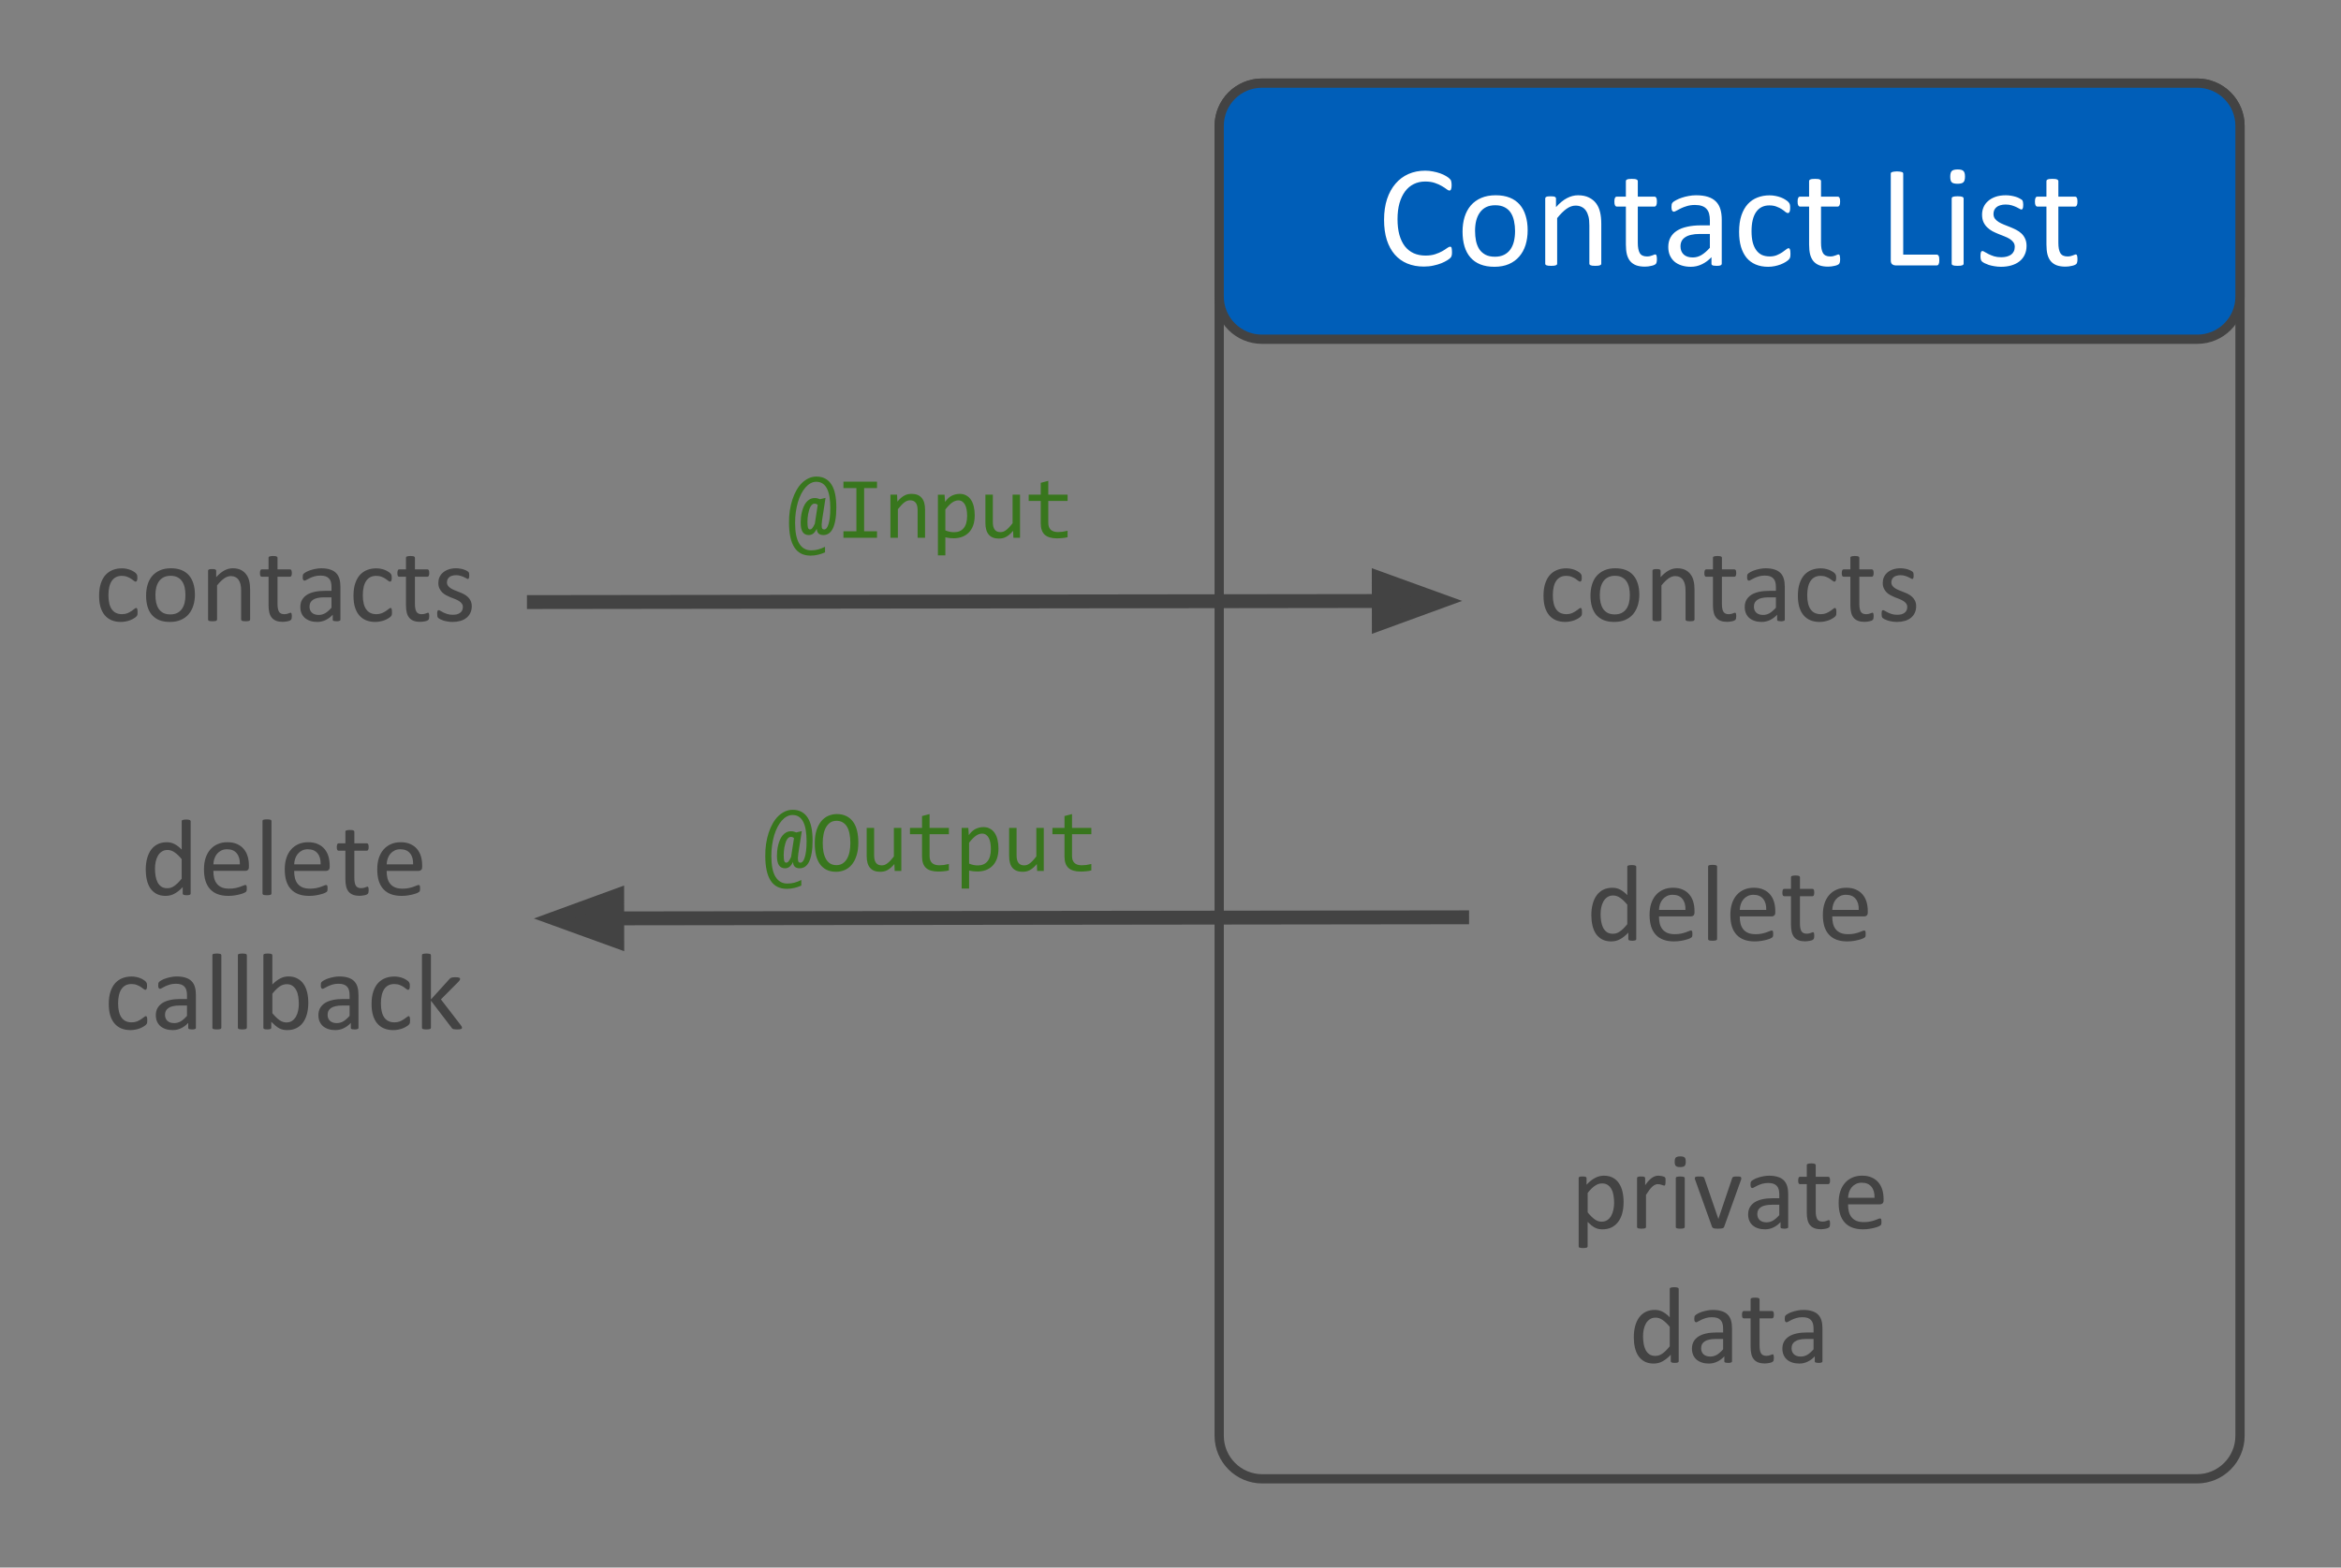 <?xml version="1.0" standalone="yes"?>

<svg version="1.1" viewBox="0.0 0.0 505.672 338.711" fill="none" stroke="none" stroke-linecap="square" stroke-miterlimit="10" xmlns="http://www.w3.org/2000/svg" xmlns:xlink="http://www.w3.org/1999/xlink"><rect x="0.0" y="0.0" width="505.672" height="338.711" fill="#808080" stroke="none"/><clipPath id="p.0"><path d="m0 0l505.672 0l0 338.711l-505.672 0l0 -338.711z" clip-rule="nonzero"></path></clipPath><g clip-path="url(#p.0)"><path fill="#000000" fill-opacity="0.0" d="m0 0l505.672 0l0 338.711l-505.672 0z" fill-rule="nonzero"></path><path fill="#000000" fill-opacity="0.0" d="m263.354 27.261l0 0c0 -5.138 4.165 -9.303 9.303 -9.303l201.898 0c2.467 0 4.834 0.98 6.578 2.725c1.745 1.745 2.725 4.111 2.725 6.578l0 282.969c0 5.138 -4.165 9.303 -9.303 9.303l-201.898 0c-5.138 0 -9.303 -4.165 -9.303 -9.303z" fill-rule="nonzero"></path><path stroke="#434343" stroke-width="2.0" stroke-linejoin="round" stroke-linecap="butt" d="m263.354 27.261l0 0c0 -5.138 4.165 -9.303 9.303 -9.303l201.898 0c2.467 0 4.834 0.98 6.578 2.725c1.745 1.745 2.725 4.111 2.725 6.578l0 282.969c0 5.138 -4.165 9.303 -9.303 9.303l-201.898 0c-5.138 0 -9.303 -4.165 -9.303 -9.303z" fill-rule="nonzero"></path><path fill="#005eb8" d="m263.355 27.181l0 0c0 -5.094 4.129 -9.223 9.223 -9.223l202.057 0c2.446 0 4.792 0.972 6.522 2.701c1.73 1.73 2.701 4.076 2.701 6.522l0 36.892c0 5.094 -4.129 9.223 -9.223 9.223l-202.057 0c-5.094 0 -9.223 -4.129 -9.223 -9.223z" fill-rule="nonzero"></path><path stroke="#434343" stroke-width="2.0" stroke-linejoin="round" stroke-linecap="butt" d="m263.355 27.181l0 0c0 -5.094 4.129 -9.223 9.223 -9.223l202.057 0c2.446 0 4.792 0.972 6.522 2.701c1.73 1.73 2.701 4.076 2.701 6.522l0 36.892c0 5.094 -4.129 9.223 -9.223 9.223l-202.057 0c-5.094 0 -9.223 -4.129 -9.223 -9.223z" fill-rule="nonzero"></path><path fill="#ffffff" d="m313.638 54.488q0 0.25 -0.016 0.438q-0.016 0.188 -0.062 0.328q-0.031 0.141 -0.094 0.25q-0.062 0.109 -0.219 0.266q-0.156 0.156 -0.656 0.484q-0.5 0.312 -1.25 0.625q-0.734 0.297 -1.703 0.5q-0.953 0.219 -2.094 0.219q-1.969 0 -3.562 -0.656q-1.578 -0.656 -2.703 -1.938q-1.109 -1.281 -1.719 -3.156q-0.594 -1.891 -0.594 -4.344q0 -2.516 0.641 -4.484q0.656 -1.969 1.828 -3.328q1.172 -1.375 2.797 -2.094q1.641 -0.719 3.625 -0.719q0.875 0 1.703 0.172q0.828 0.156 1.531 0.406q0.703 0.25 1.25 0.578q0.547 0.328 0.75 0.547q0.219 0.203 0.281 0.312q0.062 0.109 0.094 0.266q0.047 0.141 0.062 0.344q0.031 0.203 0.031 0.484q0 0.312 -0.031 0.531q-0.031 0.219 -0.094 0.375q-0.062 0.141 -0.156 0.219q-0.078 0.062 -0.203 0.062q-0.219 0 -0.609 -0.297q-0.391 -0.312 -1.016 -0.672q-0.609 -0.375 -1.5 -0.672q-0.875 -0.312 -2.109 -0.312q-1.344 0 -2.453 0.547q-1.094 0.531 -1.875 1.578q-0.781 1.047 -1.219 2.562q-0.422 1.5 -0.422 3.438q0 1.922 0.406 3.406q0.422 1.469 1.188 2.469q0.781 0.984 1.906 1.5q1.125 0.5 2.547 0.5q1.203 0 2.094 -0.297q0.906 -0.297 1.531 -0.656q0.641 -0.375 1.047 -0.672q0.406 -0.297 0.641 -0.297q0.109 0 0.188 0.047q0.078 0.047 0.125 0.188q0.047 0.125 0.062 0.359q0.031 0.234 0.031 0.594zm16.344 -4.719q0 1.719 -0.453 3.172q-0.453 1.438 -1.359 2.484q-0.891 1.047 -2.25 1.641q-1.344 0.578 -3.125 0.578q-1.734 0 -3.031 -0.516q-1.281 -0.516 -2.141 -1.5q-0.859 -0.984 -1.281 -2.391q-0.422 -1.406 -0.422 -3.188q0 -1.719 0.438 -3.156q0.453 -1.453 1.344 -2.5q0.906 -1.047 2.25 -1.625q1.344 -0.578 3.141 -0.578q1.734 0 3.016 0.516q1.297 0.516 2.156 1.5q0.859 0.984 1.281 2.391q0.438 1.406 0.438 3.172zm-2.719 0.172q0 -1.141 -0.219 -2.156q-0.203 -1.016 -0.688 -1.781q-0.484 -0.766 -1.312 -1.203q-0.828 -0.453 -2.062 -0.453q-1.141 0 -1.969 0.406q-0.812 0.406 -1.344 1.156q-0.531 0.734 -0.797 1.75q-0.25 1.016 -0.25 2.219q0 1.156 0.203 2.172q0.219 1.016 0.703 1.781q0.5 0.75 1.328 1.203q0.828 0.438 2.062 0.438q1.125 0 1.953 -0.406q0.828 -0.406 1.359 -1.141q0.531 -0.734 0.781 -1.75q0.25 -1.016 0.25 -2.234zm18.625 7.016q0 0.125 -0.062 0.219q-0.062 0.078 -0.203 0.141q-0.141 0.062 -0.391 0.094q-0.25 0.031 -0.625 0.031q-0.391 0 -0.641 -0.031q-0.25 -0.031 -0.391 -0.094q-0.141 -0.062 -0.203 -0.141q-0.062 -0.094 -0.062 -0.219l0 -8.234q0 -1.203 -0.188 -1.938q-0.188 -0.734 -0.547 -1.266q-0.359 -0.531 -0.938 -0.812q-0.562 -0.281 -1.312 -0.281q-0.969 0 -1.938 0.688q-0.969 0.688 -2.031 2.016l0 9.828q0 0.125 -0.062 0.219q-0.062 0.078 -0.203 0.141q-0.141 0.062 -0.391 0.094q-0.25 0.031 -0.641 0.031q-0.375 0 -0.625 -0.031q-0.25 -0.031 -0.406 -0.094q-0.141 -0.062 -0.203 -0.141q-0.047 -0.094 -0.047 -0.219l0 -14.062q0 -0.125 0.047 -0.203q0.047 -0.094 0.188 -0.156q0.141 -0.078 0.359 -0.094q0.219 -0.031 0.578 -0.031q0.344 0 0.562 0.031q0.234 0.016 0.359 0.094q0.125 0.062 0.172 0.156q0.062 0.078 0.062 0.203l0 1.859q1.188 -1.328 2.359 -1.938q1.188 -0.625 2.391 -0.625q1.406 0 2.359 0.484q0.969 0.469 1.562 1.266q0.594 0.797 0.844 1.875q0.266 1.062 0.266 2.562l0 8.578zm12.016 -1.031q0 0.453 -0.062 0.719q-0.062 0.266 -0.188 0.391q-0.125 0.125 -0.375 0.234q-0.25 0.109 -0.578 0.172q-0.312 0.078 -0.672 0.125q-0.359 0.047 -0.719 0.047q-1.094 0 -1.875 -0.281q-0.781 -0.297 -1.281 -0.875q-0.5 -0.594 -0.734 -1.484q-0.219 -0.906 -0.219 -2.125l0 -8.219l-1.969 0q-0.234 0 -0.375 -0.25q-0.141 -0.25 -0.141 -0.812q0 -0.297 0.031 -0.5q0.047 -0.203 0.109 -0.328q0.062 -0.141 0.156 -0.188q0.109 -0.062 0.234 -0.062l1.953 0l0 -3.344q0 -0.109 0.047 -0.203q0.062 -0.094 0.203 -0.156q0.156 -0.078 0.406 -0.109q0.25 -0.031 0.625 -0.031q0.391 0 0.641 0.031q0.25 0.031 0.391 0.109q0.141 0.062 0.203 0.156q0.062 0.094 0.062 0.203l0 3.344l3.609 0q0.125 0 0.219 0.062q0.094 0.047 0.156 0.188q0.078 0.125 0.109 0.328q0.031 0.203 0.031 0.5q0 0.562 -0.141 0.812q-0.141 0.25 -0.375 0.25l-3.609 0l0 7.844q0 1.453 0.422 2.203q0.438 0.734 1.547 0.734q0.359 0 0.641 -0.062q0.281 -0.078 0.5 -0.156q0.219 -0.078 0.375 -0.141q0.156 -0.078 0.281 -0.078q0.078 0 0.141 0.047q0.078 0.031 0.109 0.141q0.047 0.109 0.078 0.297q0.031 0.188 0.031 0.469zm14.0 1.047q0 0.188 -0.125 0.281q-0.125 0.094 -0.344 0.141q-0.219 0.047 -0.641 0.047q-0.406 0 -0.656 -0.047q-0.234 -0.047 -0.344 -0.141q-0.109 -0.094 -0.109 -0.281l0 -1.406q-0.922 0.984 -2.062 1.531q-1.125 0.547 -2.391 0.547q-1.109 0 -2.016 -0.297q-0.891 -0.281 -1.531 -0.828q-0.625 -0.547 -0.984 -1.344q-0.344 -0.797 -0.344 -1.812q0 -1.188 0.484 -2.062q0.484 -0.875 1.391 -1.453q0.906 -0.578 2.219 -0.859q1.312 -0.297 2.953 -0.297l1.938 0l0 -1.094q0 -0.812 -0.172 -1.438q-0.172 -0.625 -0.562 -1.031q-0.375 -0.422 -0.984 -0.625q-0.609 -0.219 -1.5 -0.219q-0.953 0 -1.719 0.234q-0.75 0.219 -1.328 0.5q-0.562 0.266 -0.953 0.5q-0.375 0.219 -0.562 0.219q-0.125 0 -0.219 -0.062q-0.094 -0.062 -0.172 -0.188q-0.062 -0.125 -0.094 -0.312q-0.031 -0.203 -0.031 -0.438q0 -0.391 0.047 -0.609q0.062 -0.234 0.266 -0.438q0.219 -0.203 0.734 -0.469q0.516 -0.281 1.188 -0.5q0.672 -0.234 1.469 -0.375q0.797 -0.156 1.609 -0.156q1.516 0 2.578 0.344q1.062 0.344 1.719 1.016q0.656 0.656 0.953 1.641q0.297 0.984 0.297 2.297l0 9.484zm-2.562 -6.422l-2.203 0q-1.062 0 -1.844 0.188q-0.781 0.172 -1.297 0.531q-0.516 0.344 -0.766 0.844q-0.234 0.484 -0.234 1.125q0 1.094 0.688 1.75q0.703 0.641 1.953 0.641q1.016 0 1.875 -0.516q0.875 -0.516 1.828 -1.578l0 -2.984zm17.406 4.266q0 0.266 -0.016 0.469q-0.016 0.188 -0.062 0.328q-0.031 0.125 -0.094 0.234q-0.047 0.094 -0.25 0.297q-0.188 0.188 -0.656 0.484q-0.469 0.281 -1.062 0.516q-0.578 0.219 -1.266 0.359q-0.688 0.141 -1.422 0.141q-1.516 0 -2.688 -0.5q-1.172 -0.5 -1.969 -1.453q-0.781 -0.969 -1.203 -2.359q-0.406 -1.406 -0.406 -3.234q0 -2.078 0.5 -3.562q0.516 -1.5 1.391 -2.453q0.891 -0.953 2.078 -1.406q1.203 -0.469 2.594 -0.469q0.672 0 1.297 0.125q0.641 0.125 1.172 0.328q0.531 0.203 0.938 0.469q0.422 0.266 0.609 0.453q0.188 0.188 0.25 0.297q0.078 0.109 0.125 0.266q0.047 0.141 0.062 0.328q0.016 0.188 0.016 0.469q0 0.609 -0.141 0.859q-0.141 0.234 -0.344 0.234q-0.234 0 -0.547 -0.25q-0.297 -0.266 -0.766 -0.578q-0.469 -0.312 -1.141 -0.562q-0.656 -0.266 -1.562 -0.266q-1.859 0 -2.859 1.438q-0.984 1.422 -0.984 4.141q0 1.359 0.25 2.391q0.266 1.016 0.766 1.703q0.5 0.688 1.219 1.031q0.734 0.328 1.672 0.328q0.891 0 1.562 -0.281q0.672 -0.281 1.156 -0.609q0.5 -0.344 0.828 -0.609q0.344 -0.281 0.531 -0.281q0.109 0 0.188 0.062q0.078 0.062 0.125 0.219q0.062 0.141 0.078 0.375q0.031 0.219 0.031 0.531zm10.734 1.109q0 0.453 -0.062 0.719q-0.062 0.266 -0.188 0.391q-0.125 0.125 -0.375 0.234q-0.25 0.109 -0.578 0.172q-0.312 0.078 -0.672 0.125q-0.359 0.047 -0.719 0.047q-1.094 0 -1.875 -0.281q-0.781 -0.297 -1.281 -0.875q-0.5 -0.594 -0.734 -1.484q-0.219 -0.906 -0.219 -2.125l0 -8.219l-1.969 0q-0.234 0 -0.375 -0.25q-0.141 -0.25 -0.141 -0.812q0 -0.297 0.031 -0.5q0.047 -0.203 0.109 -0.328q0.062 -0.141 0.156 -0.188q0.109 -0.062 0.234 -0.062l1.953 0l0 -3.344q0 -0.109 0.047 -0.203q0.062 -0.094 0.203 -0.156q0.156 -0.078 0.406 -0.109q0.25 -0.031 0.625 -0.031q0.391 0 0.641 0.031q0.25 0.031 0.391 0.109q0.141 0.062 0.203 0.156q0.062 0.094 0.062 0.203l0 3.344l3.609 0q0.125 0 0.219 0.062q0.094 0.047 0.156 0.188q0.078 0.125 0.109 0.328q0.031 0.203 0.031 0.5q0 0.562 -0.141 0.812q-0.141 0.25 -0.375 0.25l-3.609 0l0 7.844q0 1.453 0.422 2.203q0.438 0.734 1.547 0.734q0.359 0 0.641 -0.062q0.281 -0.078 0.5 -0.156q0.219 -0.078 0.375 -0.141q0.156 -0.078 0.281 -0.078q0.078 0 0.141 0.047q0.078 0.031 0.109 0.141q0.047 0.109 0.078 0.297q0.031 0.188 0.031 0.469zm21.422 0.25q0 0.312 -0.031 0.531q-0.031 0.203 -0.109 0.359q-0.062 0.141 -0.172 0.219q-0.094 0.062 -0.234 0.062l-8.938 0q-0.359 0 -0.688 -0.234q-0.312 -0.25 -0.312 -0.859l0 -18.719q0 -0.125 0.062 -0.219q0.062 -0.094 0.219 -0.141q0.156 -0.062 0.422 -0.094q0.266 -0.047 0.641 -0.047q0.391 0 0.641 0.047q0.266 0.031 0.422 0.094q0.156 0.047 0.219 0.141q0.062 0.094 0.062 0.219l0 17.484l7.25 0q0.141 0 0.234 0.078q0.109 0.062 0.172 0.203q0.078 0.125 0.109 0.344q0.031 0.219 0.031 0.531zm5.25 0.781q0 0.125 -0.062 0.219q-0.062 0.078 -0.203 0.141q-0.141 0.062 -0.391 0.094q-0.25 0.031 -0.641 0.031q-0.375 0 -0.625 -0.031q-0.25 -0.031 -0.406 -0.094q-0.141 -0.062 -0.203 -0.141q-0.047 -0.094 -0.047 -0.219l0 -14.062q0 -0.109 0.047 -0.203q0.062 -0.094 0.203 -0.156q0.156 -0.062 0.406 -0.094q0.25 -0.031 0.625 -0.031q0.391 0 0.641 0.031q0.25 0.031 0.391 0.094q0.141 0.062 0.203 0.156q0.062 0.094 0.062 0.203l0 14.062zm0.297 -18.812q0 0.906 -0.344 1.234q-0.344 0.328 -1.266 0.328q-0.906 0 -1.25 -0.312q-0.328 -0.328 -0.328 -1.219q0 -0.906 0.344 -1.234q0.344 -0.328 1.266 -0.328q0.906 0 1.234 0.328q0.344 0.312 0.344 1.203zm13.297 14.984q0 1.078 -0.406 1.922q-0.391 0.844 -1.125 1.422q-0.734 0.578 -1.75 0.875q-1.016 0.297 -2.234 0.297q-0.75 0 -1.438 -0.125q-0.672 -0.109 -1.219 -0.281q-0.531 -0.188 -0.906 -0.375q-0.375 -0.203 -0.547 -0.359q-0.172 -0.156 -0.25 -0.438q-0.078 -0.281 -0.078 -0.766q0 -0.297 0.031 -0.5q0.031 -0.203 0.078 -0.328q0.047 -0.125 0.125 -0.172q0.094 -0.062 0.203 -0.062q0.172 0 0.5 0.219q0.344 0.203 0.828 0.453q0.5 0.25 1.172 0.469q0.672 0.203 1.547 0.203q0.656 0 1.188 -0.141q0.531 -0.141 0.922 -0.406q0.391 -0.281 0.594 -0.703q0.219 -0.422 0.219 -1.0q0 -0.594 -0.312 -1.0q-0.297 -0.406 -0.797 -0.719q-0.5 -0.312 -1.125 -0.547q-0.625 -0.25 -1.297 -0.516q-0.656 -0.266 -1.297 -0.594q-0.625 -0.344 -1.125 -0.828q-0.5 -0.484 -0.812 -1.156q-0.297 -0.672 -0.297 -1.609q0 -0.828 0.312 -1.578q0.328 -0.766 0.969 -1.328q0.641 -0.578 1.594 -0.922q0.969 -0.344 2.25 -0.344q0.562 0 1.125 0.094q0.562 0.094 1.016 0.234q0.453 0.141 0.766 0.312q0.328 0.156 0.484 0.281q0.172 0.125 0.219 0.219q0.062 0.094 0.078 0.219q0.031 0.109 0.047 0.281q0.031 0.172 0.031 0.422q0 0.266 -0.031 0.469q-0.016 0.188 -0.078 0.312q-0.047 0.125 -0.125 0.188q-0.078 0.047 -0.172 0.047q-0.141 0 -0.406 -0.172q-0.266 -0.172 -0.688 -0.359q-0.422 -0.203 -1.0 -0.375q-0.562 -0.172 -1.297 -0.172q-0.656 0 -1.156 0.156q-0.5 0.141 -0.828 0.422q-0.312 0.266 -0.484 0.641q-0.156 0.375 -0.156 0.812q0 0.609 0.312 1.031q0.312 0.406 0.812 0.719q0.5 0.312 1.141 0.562q0.641 0.25 1.297 0.516q0.672 0.266 1.312 0.594q0.656 0.328 1.156 0.797q0.5 0.469 0.797 1.125q0.312 0.656 0.312 1.562zm11.0 2.797q0 0.453 -0.062 0.719q-0.062 0.266 -0.188 0.391q-0.125 0.125 -0.375 0.234q-0.25 0.109 -0.578 0.172q-0.312 0.078 -0.672 0.125q-0.359 0.047 -0.719 0.047q-1.094 0 -1.875 -0.281q-0.781 -0.297 -1.281 -0.875q-0.5 -0.594 -0.734 -1.484q-0.219 -0.906 -0.219 -2.125l0 -8.219l-1.969 0q-0.234 0 -0.375 -0.25q-0.141 -0.25 -0.141 -0.812q0 -0.297 0.031 -0.5q0.047 -0.203 0.109 -0.328q0.062 -0.141 0.156 -0.188q0.109 -0.062 0.234 -0.062l1.953 0l0 -3.344q0 -0.109 0.047 -0.203q0.062 -0.094 0.203 -0.156q0.156 -0.078 0.406 -0.109q0.25 -0.031 0.625 -0.031q0.391 0 0.641 0.031q0.25 0.031 0.391 0.109q0.141 0.062 0.203 0.156q0.062 0.094 0.062 0.203l0 3.344l3.609 0q0.125 0 0.219 0.062q0.094 0.047 0.156 0.188q0.078 0.125 0.109 0.328q0.031 0.203 0.031 0.5q0 0.562 -0.141 0.812q-0.141 0.25 -0.375 0.25l-3.609 0l0 7.844q0 1.453 0.422 2.203q0.438 0.734 1.547 0.734q0.359 0 0.641 -0.062q0.281 -0.078 0.5 -0.156q0.219 -0.078 0.375 -0.141q0.156 -0.078 0.281 -0.078q0.078 0 0.141 0.047q0.078 0.031 0.109 0.141q0.047 0.109 0.078 0.297q0.031 0.188 0.031 0.469z" fill-rule="nonzero"></path><path fill="#000000" fill-opacity="0.0" d="m315.827 108.913l115.559 0l0 33.417l-115.559 0z" fill-rule="nonzero"></path><path fill="#434343" d="m341.72 132.256q0 0.203 -0.016 0.359q0 0.141 -0.031 0.25q-0.031 0.094 -0.078 0.172q-0.031 0.062 -0.188 0.219q-0.141 0.141 -0.5 0.359q-0.344 0.219 -0.781 0.391q-0.438 0.172 -0.953 0.266q-0.516 0.109 -1.078 0.109q-1.125 0 -2.016 -0.375q-0.875 -0.375 -1.469 -1.094q-0.594 -0.719 -0.906 -1.766q-0.297 -1.047 -0.297 -2.422q0 -1.562 0.375 -2.672q0.375 -1.125 1.031 -1.844q0.672 -0.719 1.562 -1.062q0.906 -0.344 1.953 -0.344q0.5 0 0.969 0.094q0.484 0.094 0.875 0.25q0.406 0.156 0.703 0.359q0.312 0.188 0.453 0.328q0.141 0.141 0.188 0.234q0.062 0.078 0.094 0.188q0.047 0.109 0.047 0.25q0.016 0.141 0.016 0.344q0 0.469 -0.109 0.656q-0.094 0.172 -0.25 0.172q-0.172 0 -0.406 -0.188q-0.234 -0.203 -0.594 -0.438q-0.344 -0.234 -0.844 -0.422q-0.484 -0.203 -1.172 -0.203q-1.391 0 -2.141 1.078q-0.734 1.078 -0.734 3.109q0 1.016 0.188 1.797q0.188 0.766 0.562 1.281q0.375 0.516 0.922 0.766q0.547 0.25 1.25 0.25q0.672 0 1.172 -0.203q0.5 -0.219 0.875 -0.469q0.375 -0.25 0.625 -0.453q0.25 -0.219 0.391 -0.219q0.078 0 0.141 0.047q0.062 0.047 0.094 0.172q0.047 0.109 0.062 0.281q0.016 0.156 0.016 0.391zm12.383 -3.781q0 1.297 -0.344 2.375q-0.344 1.078 -1.016 1.875q-0.672 0.781 -1.688 1.219q-1.016 0.438 -2.344 0.438q-1.312 0 -2.281 -0.375q-0.953 -0.391 -1.609 -1.125q-0.641 -0.75 -0.953 -1.797q-0.312 -1.062 -0.312 -2.391q0 -1.297 0.328 -2.375q0.328 -1.094 1.0 -1.875q0.688 -0.781 1.688 -1.219q1.016 -0.438 2.359 -0.438q1.297 0 2.266 0.391q0.969 0.391 1.609 1.125q0.641 0.734 0.969 1.797q0.328 1.047 0.328 2.375zm-2.047 0.125q0 -0.844 -0.156 -1.609q-0.156 -0.766 -0.531 -1.328q-0.359 -0.578 -0.984 -0.906q-0.609 -0.344 -1.531 -0.344q-0.859 0 -1.484 0.312q-0.609 0.297 -1.016 0.859q-0.391 0.547 -0.594 1.312q-0.188 0.766 -0.188 1.656q0 0.875 0.156 1.641q0.172 0.75 0.531 1.328q0.375 0.562 0.984 0.906q0.625 0.328 1.562 0.328q0.844 0 1.453 -0.297q0.625 -0.312 1.016 -0.859q0.406 -0.562 0.594 -1.312q0.188 -0.766 0.188 -1.688zm13.969 5.266q0 0.094 -0.047 0.156q-0.047 0.062 -0.156 0.125q-0.094 0.047 -0.281 0.062q-0.188 0.031 -0.469 0.031q-0.297 0 -0.484 -0.031q-0.188 -0.016 -0.297 -0.062q-0.109 -0.062 -0.156 -0.125q-0.047 -0.062 -0.047 -0.156l0 -6.172q0 -0.906 -0.141 -1.453q-0.141 -0.547 -0.406 -0.938q-0.266 -0.406 -0.703 -0.609q-0.422 -0.219 -0.984 -0.219q-0.719 0 -1.453 0.516q-0.719 0.516 -1.516 1.5l0 7.375q0 0.094 -0.047 0.156q-0.047 0.062 -0.156 0.125q-0.109 0.047 -0.297 0.062q-0.188 0.031 -0.484 0.031q-0.281 0 -0.469 -0.031q-0.188 -0.016 -0.297 -0.062q-0.109 -0.062 -0.156 -0.125q-0.031 -0.062 -0.031 -0.156l0 -10.547q0 -0.094 0.031 -0.156q0.031 -0.062 0.141 -0.109q0.109 -0.062 0.266 -0.078q0.172 -0.016 0.438 -0.016q0.266 0 0.422 0.016q0.172 0.016 0.266 0.078q0.094 0.047 0.141 0.109q0.047 0.062 0.047 0.156l0 1.391q0.891 -0.984 1.766 -1.453q0.891 -0.469 1.797 -0.469q1.047 0 1.766 0.359q0.719 0.359 1.156 0.969q0.453 0.594 0.641 1.391q0.203 0.797 0.203 1.922l0 6.438zm9.016 -0.766q0 0.328 -0.047 0.531q-0.047 0.203 -0.141 0.297q-0.094 0.094 -0.281 0.188q-0.188 0.078 -0.438 0.125q-0.234 0.047 -0.5 0.078q-0.266 0.047 -0.547 0.047q-0.812 0 -1.406 -0.219q-0.578 -0.219 -0.953 -0.656q-0.375 -0.438 -0.547 -1.109q-0.172 -0.688 -0.172 -1.594l0 -6.172l-1.469 0q-0.188 0 -0.297 -0.188q-0.094 -0.188 -0.094 -0.609q0 -0.219 0.031 -0.359q0.031 -0.156 0.078 -0.25q0.047 -0.109 0.109 -0.141q0.078 -0.047 0.172 -0.047l1.469 0l0 -2.516q0 -0.078 0.031 -0.141q0.047 -0.078 0.156 -0.125q0.125 -0.062 0.312 -0.078q0.188 -0.031 0.469 -0.031q0.281 0 0.469 0.031q0.188 0.016 0.297 0.078q0.109 0.047 0.156 0.125q0.047 0.062 0.047 0.141l0 2.516l2.703 0q0.094 0 0.156 0.047q0.078 0.031 0.125 0.141q0.062 0.094 0.078 0.25q0.031 0.141 0.031 0.359q0 0.422 -0.109 0.609q-0.109 0.188 -0.281 0.188l-2.703 0l0 5.891q0 1.094 0.312 1.656q0.328 0.547 1.156 0.547q0.281 0 0.484 -0.047q0.219 -0.062 0.375 -0.109q0.172 -0.062 0.281 -0.109q0.125 -0.062 0.219 -0.062q0.047 0 0.094 0.031q0.062 0.031 0.094 0.109q0.031 0.078 0.047 0.219q0.031 0.141 0.031 0.359zm10.492 0.781q0 0.141 -0.094 0.219q-0.094 0.062 -0.266 0.094q-0.156 0.047 -0.469 0.047q-0.297 0 -0.484 -0.047q-0.188 -0.031 -0.266 -0.094q-0.078 -0.078 -0.078 -0.219l0 -1.062q-0.688 0.75 -1.547 1.156q-0.844 0.406 -1.797 0.406q-0.828 0 -1.5 -0.219q-0.672 -0.219 -1.156 -0.625q-0.469 -0.406 -0.734 -1.0q-0.266 -0.609 -0.266 -1.359q0 -0.891 0.359 -1.547q0.375 -0.656 1.047 -1.094q0.688 -0.438 1.672 -0.656q0.984 -0.219 2.203 -0.219l1.453 0l0 -0.812q0 -0.609 -0.125 -1.078q-0.125 -0.469 -0.422 -0.781q-0.281 -0.312 -0.734 -0.469q-0.453 -0.156 -1.125 -0.156q-0.719 0 -1.297 0.172q-0.562 0.172 -0.984 0.375q-0.422 0.203 -0.719 0.375q-0.281 0.172 -0.422 0.172q-0.094 0 -0.172 -0.047q-0.062 -0.047 -0.125 -0.141q-0.047 -0.094 -0.078 -0.234q-0.016 -0.156 -0.016 -0.328q0 -0.297 0.031 -0.469q0.047 -0.172 0.203 -0.312q0.172 -0.156 0.547 -0.359q0.391 -0.219 0.891 -0.375q0.516 -0.172 1.109 -0.281q0.594 -0.125 1.203 -0.125q1.141 0 1.938 0.266q0.797 0.25 1.281 0.75q0.5 0.5 0.719 1.25q0.219 0.734 0.219 1.719l0 7.109zm-1.922 -4.812l-1.641 0q-0.797 0 -1.391 0.141q-0.578 0.125 -0.969 0.391q-0.391 0.266 -0.578 0.641q-0.172 0.359 -0.172 0.844q0 0.812 0.516 1.297q0.531 0.484 1.469 0.484q0.75 0 1.406 -0.375q0.656 -0.391 1.359 -1.188l0 -2.234zm13.059 3.188q0 0.203 -0.016 0.359q0 0.141 -0.031 0.25q-0.031 0.094 -0.078 0.172q-0.031 0.062 -0.188 0.219q-0.141 0.141 -0.5 0.359q-0.344 0.219 -0.781 0.391q-0.438 0.172 -0.953 0.266q-0.516 0.109 -1.078 0.109q-1.125 0 -2.016 -0.375q-0.875 -0.375 -1.469 -1.094q-0.594 -0.719 -0.906 -1.766q-0.297 -1.047 -0.297 -2.422q0 -1.562 0.375 -2.672q0.375 -1.125 1.031 -1.844q0.672 -0.719 1.562 -1.062q0.906 -0.344 1.953 -0.344q0.5 0 0.969 0.094q0.484 0.094 0.875 0.25q0.406 0.156 0.703 0.359q0.312 0.188 0.453 0.328q0.141 0.141 0.188 0.234q0.062 0.078 0.094 0.188q0.047 0.109 0.047 0.25q0.016 0.141 0.016 0.344q0 0.469 -0.109 0.656q-0.094 0.172 -0.25 0.172q-0.172 0 -0.406 -0.188q-0.234 -0.203 -0.594 -0.438q-0.344 -0.234 -0.844 -0.422q-0.484 -0.203 -1.172 -0.203q-1.391 0 -2.141 1.078q-0.734 1.078 -0.734 3.109q0 1.016 0.188 1.797q0.188 0.766 0.562 1.281q0.375 0.516 0.922 0.766q0.547 0.25 1.25 0.25q0.672 0 1.172 -0.203q0.5 -0.219 0.875 -0.469q0.375 -0.25 0.625 -0.453q0.25 -0.219 0.391 -0.219q0.078 0 0.141 0.047q0.062 0.047 0.094 0.172q0.047 0.109 0.062 0.281q0.016 0.156 0.016 0.391zm8.055 0.844q0 0.328 -0.047 0.531q-0.047 0.203 -0.141 0.297q-0.094 0.094 -0.281 0.188q-0.188 0.078 -0.438 0.125q-0.234 0.047 -0.5 0.078q-0.266 0.047 -0.547 0.047q-0.812 0 -1.406 -0.219q-0.578 -0.219 -0.953 -0.656q-0.375 -0.438 -0.547 -1.109q-0.172 -0.688 -0.172 -1.594l0 -6.172l-1.469 0q-0.188 0 -0.297 -0.188q-0.094 -0.188 -0.094 -0.609q0 -0.219 0.031 -0.359q0.031 -0.156 0.078 -0.25q0.047 -0.109 0.109 -0.141q0.078 -0.047 0.172 -0.047l1.469 0l0 -2.516q0 -0.078 0.031 -0.141q0.047 -0.078 0.156 -0.125q0.125 -0.062 0.312 -0.078q0.188 -0.031 0.469 -0.031q0.281 0 0.469 0.031q0.188 0.016 0.297 0.078q0.109 0.047 0.156 0.125q0.047 0.062 0.047 0.141l0 2.516l2.703 0q0.094 0 0.156 0.047q0.078 0.031 0.125 0.141q0.062 0.094 0.078 0.25q0.031 0.141 0.031 0.359q0 0.422 -0.109 0.609q-0.109 0.188 -0.281 0.188l-2.703 0l0 5.891q0 1.094 0.312 1.656q0.328 0.547 1.156 0.547q0.281 0 0.484 -0.047q0.219 -0.062 0.375 -0.109q0.172 -0.062 0.281 -0.109q0.125 -0.062 0.219 -0.062q0.047 0 0.094 0.031q0.062 0.031 0.094 0.109q0.031 0.078 0.047 0.219q0.031 0.141 0.031 0.359zm9.18 -2.109q0 0.812 -0.312 1.453q-0.297 0.625 -0.844 1.062q-0.547 0.438 -1.312 0.656q-0.766 0.219 -1.672 0.219q-0.562 0 -1.078 -0.094q-0.5 -0.078 -0.906 -0.203q-0.406 -0.141 -0.688 -0.281q-0.281 -0.156 -0.422 -0.266q-0.125 -0.125 -0.188 -0.328q-0.047 -0.219 -0.047 -0.578q0 -0.234 0.016 -0.375q0.031 -0.156 0.062 -0.25q0.031 -0.094 0.094 -0.125q0.078 -0.047 0.156 -0.047q0.125 0 0.375 0.156q0.25 0.156 0.625 0.344q0.375 0.188 0.875 0.344q0.5 0.156 1.156 0.156q0.5 0 0.891 -0.094q0.406 -0.109 0.688 -0.312q0.297 -0.219 0.453 -0.531q0.156 -0.312 0.156 -0.75q0 -0.438 -0.234 -0.734q-0.219 -0.312 -0.594 -0.547q-0.375 -0.234 -0.844 -0.422q-0.469 -0.188 -0.969 -0.375q-0.5 -0.203 -0.969 -0.453q-0.469 -0.25 -0.844 -0.609q-0.375 -0.375 -0.609 -0.875q-0.234 -0.5 -0.234 -1.203q0 -0.625 0.234 -1.188q0.25 -0.578 0.734 -1.0q0.484 -0.438 1.203 -0.688q0.719 -0.266 1.672 -0.266q0.422 0 0.844 0.078q0.422 0.062 0.766 0.172q0.344 0.109 0.578 0.234q0.25 0.125 0.359 0.219q0.125 0.094 0.172 0.172q0.047 0.062 0.062 0.156q0.016 0.078 0.031 0.203q0.016 0.125 0.016 0.312q0 0.203 -0.016 0.359q-0.016 0.141 -0.062 0.234q-0.031 0.094 -0.094 0.141q-0.062 0.031 -0.125 0.031q-0.109 0 -0.312 -0.125q-0.203 -0.125 -0.516 -0.266q-0.312 -0.156 -0.75 -0.281q-0.422 -0.141 -0.969 -0.141q-0.5 0 -0.875 0.125q-0.375 0.109 -0.609 0.312q-0.234 0.203 -0.359 0.484q-0.125 0.281 -0.125 0.609q0 0.453 0.234 0.766q0.234 0.312 0.609 0.547q0.375 0.234 0.844 0.422q0.484 0.188 0.984 0.391q0.5 0.188 0.984 0.438q0.484 0.25 0.859 0.609q0.375 0.344 0.609 0.844q0.234 0.484 0.234 1.156z" fill-rule="nonzero"></path><path fill="#000000" fill-opacity="0.0" d="m315.827 177.946l115.559 0l0 33.417l-115.559 0z" fill-rule="nonzero"></path><path fill="#434343" d="m353.445 202.898q0 0.094 -0.047 0.172q-0.031 0.062 -0.141 0.109q-0.094 0.047 -0.266 0.062q-0.156 0.031 -0.391 0.031q-0.25 0 -0.422 -0.031q-0.156 -0.016 -0.266 -0.062q-0.094 -0.047 -0.141 -0.109q-0.047 -0.078 -0.047 -0.172l0 -1.391q-0.828 0.906 -1.734 1.406q-0.891 0.5 -1.953 0.5q-1.172 0 -2.0 -0.453q-0.812 -0.453 -1.328 -1.219q-0.5 -0.766 -0.734 -1.797q-0.234 -1.047 -0.234 -2.188q0 -1.359 0.297 -2.453q0.297 -1.094 0.859 -1.859q0.578 -0.781 1.422 -1.203q0.859 -0.422 1.969 -0.422q0.922 0 1.688 0.406q0.781 0.406 1.531 1.188l0 -6.125q0 -0.078 0.031 -0.156q0.047 -0.078 0.156 -0.109q0.125 -0.047 0.297 -0.078q0.188 -0.031 0.469 -0.031q0.297 0 0.484 0.031q0.188 0.031 0.281 0.078q0.109 0.031 0.156 0.109q0.062 0.078 0.062 0.156l0 15.609zm-1.938 -7.422q-0.797 -0.969 -1.531 -1.469q-0.719 -0.516 -1.516 -0.516q-0.75 0 -1.266 0.359q-0.516 0.344 -0.844 0.922q-0.312 0.562 -0.469 1.297q-0.141 0.719 -0.141 1.469q0 0.797 0.125 1.562q0.125 0.766 0.422 1.359q0.312 0.594 0.812 0.953q0.516 0.344 1.266 0.344q0.391 0 0.75 -0.094q0.359 -0.109 0.734 -0.359q0.375 -0.25 0.781 -0.641q0.406 -0.391 0.875 -0.969l0 -4.219zm14.516 1.688q0 0.469 -0.234 0.656q-0.219 0.188 -0.516 0.188l-6.922 0q0 0.891 0.172 1.594q0.188 0.703 0.594 1.203q0.406 0.5 1.062 0.781q0.656 0.266 1.609 0.266q0.75 0 1.328 -0.125q0.594 -0.125 1.016 -0.281q0.438 -0.156 0.703 -0.266q0.281 -0.125 0.422 -0.125q0.078 0 0.141 0.047q0.078 0.031 0.109 0.109q0.031 0.078 0.047 0.234q0.016 0.141 0.016 0.359q0 0.141 -0.016 0.266q0 0.109 -0.016 0.203q-0.016 0.078 -0.062 0.156q-0.047 0.062 -0.109 0.125q-0.062 0.062 -0.375 0.219q-0.312 0.141 -0.828 0.281q-0.5 0.141 -1.172 0.25q-0.656 0.109 -1.406 0.109q-1.297 0 -2.281 -0.359q-0.969 -0.359 -1.641 -1.078q-0.672 -0.719 -1.016 -1.797q-0.328 -1.078 -0.328 -2.5q0 -1.359 0.344 -2.438q0.359 -1.094 1.016 -1.844q0.672 -0.766 1.609 -1.172q0.938 -0.406 2.094 -0.406q1.234 0 2.109 0.406q0.875 0.391 1.438 1.078q0.562 0.672 0.828 1.578q0.266 0.906 0.266 1.938l0 0.344zm-1.953 -0.562q0.047 -1.531 -0.672 -2.391q-0.703 -0.875 -2.094 -0.875q-0.719 0 -1.266 0.281q-0.531 0.266 -0.906 0.719q-0.359 0.438 -0.562 1.031q-0.188 0.578 -0.219 1.234l5.719 0zm6.832 6.297q0 0.094 -0.047 0.156q-0.047 0.062 -0.156 0.125q-0.109 0.047 -0.297 0.062q-0.188 0.031 -0.484 0.031q-0.281 0 -0.469 -0.031q-0.188 -0.016 -0.297 -0.062q-0.109 -0.062 -0.156 -0.125q-0.031 -0.062 -0.031 -0.156l0 -15.656q0 -0.094 0.031 -0.156q0.047 -0.078 0.156 -0.125q0.109 -0.047 0.297 -0.062q0.188 -0.031 0.469 -0.031q0.297 0 0.484 0.031q0.188 0.016 0.297 0.062q0.109 0.047 0.156 0.125q0.047 0.062 0.047 0.156l0 15.656zm12.57 -5.734q0 0.469 -0.234 0.656q-0.219 0.188 -0.516 0.188l-6.922 0q0 0.891 0.172 1.594q0.188 0.703 0.594 1.203q0.406 0.5 1.062 0.781q0.656 0.266 1.609 0.266q0.75 0 1.328 -0.125q0.594 -0.125 1.016 -0.281q0.438 -0.156 0.703 -0.266q0.281 -0.125 0.422 -0.125q0.078 0 0.141 0.047q0.078 0.031 0.109 0.109q0.031 0.078 0.047 0.234q0.016 0.141 0.016 0.359q0 0.141 -0.016 0.266q0 0.109 -0.016 0.203q-0.016 0.078 -0.062 0.156q-0.047 0.062 -0.109 0.125q-0.062 0.062 -0.375 0.219q-0.312 0.141 -0.828 0.281q-0.5 0.141 -1.172 0.25q-0.656 0.109 -1.406 0.109q-1.297 0 -2.281 -0.359q-0.969 -0.359 -1.641 -1.078q-0.672 -0.719 -1.016 -1.797q-0.328 -1.078 -0.328 -2.5q0 -1.359 0.344 -2.438q0.359 -1.094 1.016 -1.844q0.672 -0.766 1.609 -1.172q0.938 -0.406 2.094 -0.406q1.234 0 2.109 0.406q0.875 0.391 1.438 1.078q0.562 0.672 0.828 1.578q0.266 0.906 0.266 1.938l0 0.344zm-1.953 -0.562q0.047 -1.531 -0.672 -2.391q-0.703 -0.875 -2.094 -0.875q-0.719 0 -1.266 0.281q-0.531 0.266 -0.906 0.719q-0.359 0.438 -0.562 1.031q-0.188 0.578 -0.219 1.234l5.719 0zm10.379 5.531q0 0.328 -0.047 0.531q-0.047 0.203 -0.141 0.297q-0.094 0.094 -0.281 0.188q-0.188 0.078 -0.438 0.125q-0.234 0.047 -0.5 0.078q-0.266 0.047 -0.547 0.047q-0.812 0 -1.406 -0.219q-0.578 -0.219 -0.953 -0.656q-0.375 -0.438 -0.547 -1.109q-0.172 -0.688 -0.172 -1.594l0 -6.172l-1.469 0q-0.188 0 -0.297 -0.188q-0.094 -0.188 -0.094 -0.609q0 -0.219 0.031 -0.359q0.031 -0.156 0.078 -0.25q0.047 -0.109 0.109 -0.141q0.078 -0.047 0.172 -0.047l1.469 0l0 -2.516q0 -0.078 0.031 -0.141q0.047 -0.078 0.156 -0.125q0.125 -0.062 0.312 -0.078q0.188 -0.031 0.469 -0.031q0.281 0 0.469 0.031q0.188 0.016 0.297 0.078q0.109 0.047 0.156 0.125q0.047 0.062 0.047 0.141l0 2.516l2.703 0q0.094 0 0.156 0.047q0.078 0.031 0.125 0.141q0.062 0.094 0.078 0.25q0.031 0.141 0.031 0.359q0 0.422 -0.109 0.609q-0.109 0.188 -0.281 0.188l-2.703 0l0 5.891q0 1.094 0.312 1.656q0.328 0.547 1.156 0.547q0.281 0 0.484 -0.047q0.219 -0.062 0.375 -0.109q0.172 -0.062 0.281 -0.109q0.125 -0.062 0.219 -0.062q0.047 0 0.094 0.031q0.062 0.031 0.094 0.109q0.031 0.078 0.047 0.219q0.031 0.141 0.031 0.359zm11.555 -4.969q0 0.469 -0.234 0.656q-0.219 0.188 -0.516 0.188l-6.922 0q0 0.891 0.172 1.594q0.188 0.703 0.594 1.203q0.406 0.5 1.062 0.781q0.656 0.266 1.609 0.266q0.75 0 1.328 -0.125q0.594 -0.125 1.016 -0.281q0.438 -0.156 0.703 -0.266q0.281 -0.125 0.422 -0.125q0.078 0 0.141 0.047q0.078 0.031 0.109 0.109q0.031 0.078 0.047 0.234q0.016 0.141 0.016 0.359q0 0.141 -0.016 0.266q0 0.109 -0.016 0.203q-0.016 0.078 -0.062 0.156q-0.047 0.062 -0.109 0.125q-0.062 0.062 -0.375 0.219q-0.312 0.141 -0.828 0.281q-0.5 0.141 -1.172 0.25q-0.656 0.109 -1.406 0.109q-1.297 0 -2.281 -0.359q-0.969 -0.359 -1.641 -1.078q-0.672 -0.719 -1.016 -1.797q-0.328 -1.078 -0.328 -2.5q0 -1.359 0.344 -2.438q0.359 -1.094 1.016 -1.844q0.672 -0.766 1.609 -1.172q0.938 -0.406 2.094 -0.406q1.234 0 2.109 0.406q0.875 0.391 1.438 1.078q0.562 0.672 0.828 1.578q0.266 0.906 0.266 1.938l0 0.344zm-1.953 -0.562q0.047 -1.531 -0.672 -2.391q-0.703 -0.875 -2.094 -0.875q-0.719 0 -1.266 0.281q-0.531 0.266 -0.906 0.719q-0.359 0.438 -0.562 1.031q-0.188 0.578 -0.219 1.234l5.719 0z" fill-rule="nonzero"></path><path fill="#000000" fill-opacity="0.0" d="m315.827 129.84l-200.504 0.252" fill-rule="nonzero"></path><path stroke="#434343" stroke-width="3.0" stroke-linejoin="round" stroke-linecap="butt" d="m297.828 129.863l-182.504 0.229" fill-rule="evenodd"></path><path fill="#434343" stroke="#434343" stroke-width="3.0" stroke-linecap="butt" d="m297.834 134.818l13.608 -4.972l-13.621 -4.938z" fill-rule="evenodd"></path><path fill="#000000" fill-opacity="0.0" d="m315.827 198.205l-200.504 0.252" fill-rule="nonzero"></path><path stroke="#434343" stroke-width="3.0" stroke-linejoin="round" stroke-linecap="butt" d="m315.827 198.205l-182.504 0.229" fill-rule="evenodd"></path><path fill="#434343" stroke="#434343" stroke-width="3.0" stroke-linecap="butt" d="m133.317 193.479l-13.608 4.972l13.621 4.938z" fill-rule="evenodd"></path><path fill="#000000" fill-opacity="0.0" d="m3.828 108.913l115.559 0l0 33.417l-115.559 0z" fill-rule="nonzero"></path><path fill="#434343" d="m29.72 132.256q0 0.203 -0.016 0.359q0 0.141 -0.031 0.25q-0.031 0.094 -0.078 0.172q-0.031 0.062 -0.188 0.219q-0.141 0.141 -0.5 0.359q-0.344 0.219 -0.781 0.391q-0.438 0.172 -0.953 0.266q-0.516 0.109 -1.078 0.109q-1.125 0 -2.016 -0.375q-0.875 -0.375 -1.469 -1.094q-0.594 -0.719 -0.906 -1.766q-0.297 -1.047 -0.297 -2.422q0 -1.562 0.375 -2.672q0.375 -1.125 1.031 -1.844q0.672 -0.719 1.562 -1.062q0.906 -0.344 1.953 -0.344q0.5 0 0.969 0.094q0.484 0.094 0.875 0.25q0.406 0.156 0.703 0.359q0.312 0.188 0.453 0.328q0.141 0.141 0.188 0.234q0.062 0.078 0.094 0.188q0.047 0.109 0.047 0.25q0.016 0.141 0.016 0.344q0 0.469 -0.109 0.656q-0.094 0.172 -0.25 0.172q-0.172 0 -0.406 -0.188q-0.234 -0.203 -0.594 -0.438q-0.344 -0.234 -0.844 -0.422q-0.484 -0.203 -1.172 -0.203q-1.391 0 -2.141 1.078q-0.734 1.078 -0.734 3.109q0 1.016 0.188 1.797q0.188 0.766 0.562 1.281q0.375 0.516 0.922 0.766q0.547 0.25 1.25 0.25q0.672 0 1.172 -0.203q0.5 -0.219 0.875 -0.469q0.375 -0.25 0.625 -0.453q0.25 -0.219 0.391 -0.219q0.078 0 0.141 0.047q0.062 0.047 0.094 0.172q0.047 0.109 0.062 0.281q0.016 0.156 0.016 0.391zm12.383 -3.781q0 1.297 -0.344 2.375q-0.344 1.078 -1.016 1.875q-0.672 0.781 -1.688 1.219q-1.016 0.438 -2.344 0.438q-1.312 0 -2.281 -0.375q-0.953 -0.391 -1.609 -1.125q-0.641 -0.75 -0.953 -1.797q-0.312 -1.062 -0.312 -2.391q0 -1.297 0.328 -2.375q0.328 -1.094 1.0 -1.875q0.688 -0.781 1.688 -1.219q1.016 -0.438 2.359 -0.438q1.297 0 2.266 0.391q0.969 0.391 1.609 1.125q0.641 0.734 0.969 1.797q0.328 1.047 0.328 2.375zm-2.047 0.125q0 -0.844 -0.156 -1.609q-0.156 -0.766 -0.531 -1.328q-0.359 -0.578 -0.984 -0.906q-0.609 -0.344 -1.531 -0.344q-0.859 0 -1.484 0.312q-0.609 0.297 -1.016 0.859q-0.391 0.547 -0.594 1.312q-0.188 0.766 -0.188 1.656q0 0.875 0.156 1.641q0.172 0.75 0.531 1.328q0.375 0.562 0.984 0.906q0.625 0.328 1.562 0.328q0.844 0 1.453 -0.297q0.625 -0.312 1.016 -0.859q0.406 -0.562 0.594 -1.312q0.188 -0.766 0.188 -1.688zm13.969 5.266q0 0.094 -0.047 0.156q-0.047 0.062 -0.156 0.125q-0.094 0.047 -0.281 0.062q-0.188 0.031 -0.469 0.031q-0.297 0 -0.484 -0.031q-0.188 -0.016 -0.297 -0.062q-0.109 -0.062 -0.156 -0.125q-0.047 -0.062 -0.047 -0.156l0 -6.172q0 -0.906 -0.141 -1.453q-0.141 -0.547 -0.406 -0.938q-0.266 -0.406 -0.703 -0.609q-0.422 -0.219 -0.984 -0.219q-0.719 0 -1.453 0.516q-0.719 0.516 -1.516 1.5l0 7.375q0 0.094 -0.047 0.156q-0.047 0.062 -0.156 0.125q-0.109 0.047 -0.297 0.062q-0.188 0.031 -0.484 0.031q-0.281 0 -0.469 -0.031q-0.188 -0.016 -0.297 -0.062q-0.109 -0.062 -0.156 -0.125q-0.031 -0.062 -0.031 -0.156l0 -10.547q0 -0.094 0.031 -0.156q0.031 -0.062 0.141 -0.109q0.109 -0.062 0.266 -0.078q0.172 -0.016 0.438 -0.016q0.266 0 0.422 0.016q0.172 0.016 0.266 0.078q0.094 0.047 0.141 0.109q0.047 0.062 0.047 0.156l0 1.391q0.891 -0.984 1.766 -1.453q0.891 -0.469 1.797 -0.469q1.047 0 1.766 0.359q0.719 0.359 1.156 0.969q0.453 0.594 0.641 1.391q0.203 0.797 0.203 1.922l0 6.438zm9.016 -0.766q0 0.328 -0.047 0.531q-0.047 0.203 -0.141 0.297q-0.094 0.094 -0.281 0.188q-0.188 0.078 -0.438 0.125q-0.234 0.047 -0.5 0.078q-0.266 0.047 -0.547 0.047q-0.812 0 -1.406 -0.219q-0.578 -0.219 -0.953 -0.656q-0.375 -0.438 -0.547 -1.109q-0.172 -0.688 -0.172 -1.594l0 -6.172l-1.469 0q-0.188 0 -0.297 -0.188q-0.094 -0.188 -0.094 -0.609q0 -0.219 0.031 -0.359q0.031 -0.156 0.078 -0.25q0.047 -0.109 0.109 -0.141q0.078 -0.047 0.172 -0.047l1.469 0l0 -2.516q0 -0.078 0.031 -0.141q0.047 -0.078 0.156 -0.125q0.125 -0.062 0.312 -0.078q0.188 -0.031 0.469 -0.031q0.281 0 0.469 0.031q0.188 0.016 0.297 0.078q0.109 0.047 0.156 0.125q0.047 0.062 0.047 0.141l0 2.516l2.703 0q0.094 0 0.156 0.047q0.078 0.031 0.125 0.141q0.062 0.094 0.078 0.25q0.031 0.141 0.031 0.359q0 0.422 -0.109 0.609q-0.109 0.188 -0.281 0.188l-2.703 0l0 5.891q0 1.094 0.312 1.656q0.328 0.547 1.156 0.547q0.281 0 0.484 -0.047q0.219 -0.062 0.375 -0.109q0.172 -0.062 0.281 -0.109q0.125 -0.062 0.219 -0.062q0.047 0 0.094 0.031q0.062 0.031 0.094 0.109q0.031 0.078 0.047 0.219q0.031 0.141 0.031 0.359zm10.492 0.781q0 0.141 -0.094 0.219q-0.094 0.062 -0.266 0.094q-0.156 0.047 -0.469 0.047q-0.297 0 -0.484 -0.047q-0.188 -0.031 -0.266 -0.094q-0.078 -0.078 -0.078 -0.219l0 -1.062q-0.688 0.75 -1.547 1.156q-0.844 0.406 -1.797 0.406q-0.828 0 -1.5 -0.219q-0.672 -0.219 -1.156 -0.625q-0.469 -0.406 -0.734 -1.0q-0.266 -0.609 -0.266 -1.359q0 -0.891 0.359 -1.547q0.375 -0.656 1.047 -1.094q0.688 -0.438 1.672 -0.656q0.984 -0.219 2.203 -0.219l1.453 0l0 -0.812q0 -0.609 -0.125 -1.078q-0.125 -0.469 -0.422 -0.781q-0.281 -0.312 -0.734 -0.469q-0.453 -0.156 -1.125 -0.156q-0.719 0 -1.297 0.172q-0.562 0.172 -0.984 0.375q-0.422 0.203 -0.719 0.375q-0.281 0.172 -0.422 0.172q-0.094 0 -0.172 -0.047q-0.062 -0.047 -0.125 -0.141q-0.047 -0.094 -0.078 -0.234q-0.016 -0.156 -0.016 -0.328q0 -0.297 0.031 -0.469q0.047 -0.172 0.203 -0.312q0.172 -0.156 0.547 -0.359q0.391 -0.219 0.891 -0.375q0.516 -0.172 1.109 -0.281q0.594 -0.125 1.203 -0.125q1.141 0 1.938 0.266q0.797 0.25 1.281 0.75q0.5 0.5 0.719 1.25q0.219 0.734 0.219 1.719l0 7.109zm-1.922 -4.812l-1.641 0q-0.797 0 -1.391 0.141q-0.578 0.125 -0.969 0.391q-0.391 0.266 -0.578 0.641q-0.172 0.359 -0.172 0.844q0 0.812 0.516 1.297q0.531 0.484 1.469 0.484q0.75 0 1.406 -0.375q0.656 -0.391 1.359 -1.188l0 -2.234zm13.059 3.188q0 0.203 -0.016 0.359q0 0.141 -0.031 0.25q-0.031 0.094 -0.078 0.172q-0.031 0.062 -0.188 0.219q-0.141 0.141 -0.5 0.359q-0.344 0.219 -0.781 0.391q-0.438 0.172 -0.953 0.266q-0.516 0.109 -1.078 0.109q-1.125 0 -2.016 -0.375q-0.875 -0.375 -1.469 -1.094q-0.594 -0.719 -0.906 -1.766q-0.297 -1.047 -0.297 -2.422q0 -1.562 0.375 -2.672q0.375 -1.125 1.031 -1.844q0.672 -0.719 1.562 -1.062q0.906 -0.344 1.953 -0.344q0.5 0 0.969 0.094q0.484 0.094 0.875 0.25q0.406 0.156 0.703 0.359q0.312 0.188 0.453 0.328q0.141 0.141 0.188 0.234q0.062 0.078 0.094 0.188q0.047 0.109 0.047 0.25q0.016 0.141 0.016 0.344q0 0.469 -0.109 0.656q-0.094 0.172 -0.25 0.172q-0.172 0 -0.406 -0.188q-0.234 -0.203 -0.594 -0.438q-0.344 -0.234 -0.844 -0.422q-0.484 -0.203 -1.172 -0.203q-1.391 0 -2.141 1.078q-0.734 1.078 -0.734 3.109q0 1.016 0.188 1.797q0.188 0.766 0.562 1.281q0.375 0.516 0.922 0.766q0.547 0.25 1.25 0.25q0.672 0 1.172 -0.203q0.5 -0.219 0.875 -0.469q0.375 -0.25 0.625 -0.453q0.25 -0.219 0.391 -0.219q0.078 0 0.141 0.047q0.062 0.047 0.094 0.172q0.047 0.109 0.062 0.281q0.016 0.156 0.016 0.391zm8.055 0.844q0 0.328 -0.047 0.531q-0.047 0.203 -0.141 0.297q-0.094 0.094 -0.281 0.188q-0.188 0.078 -0.438 0.125q-0.234 0.047 -0.5 0.078q-0.266 0.047 -0.547 0.047q-0.812 0 -1.406 -0.219q-0.578 -0.219 -0.953 -0.656q-0.375 -0.438 -0.547 -1.109q-0.172 -0.688 -0.172 -1.594l0 -6.172l-1.469 0q-0.188 0 -0.297 -0.188q-0.094 -0.188 -0.094 -0.609q0 -0.219 0.031 -0.359q0.031 -0.156 0.078 -0.25q0.047 -0.109 0.109 -0.141q0.078 -0.047 0.172 -0.047l1.469 0l0 -2.516q0 -0.078 0.031 -0.141q0.047 -0.078 0.156 -0.125q0.125 -0.062 0.312 -0.078q0.188 -0.031 0.469 -0.031q0.281 0 0.469 0.031q0.188 0.016 0.297 0.078q0.109 0.047 0.156 0.125q0.047 0.062 0.047 0.141l0 2.516l2.703 0q0.094 0 0.156 0.047q0.078 0.031 0.125 0.141q0.062 0.094 0.078 0.25q0.031 0.141 0.031 0.359q0 0.422 -0.109 0.609q-0.109 0.188 -0.281 0.188l-2.703 0l0 5.891q0 1.094 0.312 1.656q0.328 0.547 1.156 0.547q0.281 0 0.484 -0.047q0.219 -0.062 0.375 -0.109q0.172 -0.062 0.281 -0.109q0.125 -0.062 0.219 -0.062q0.047 0 0.094 0.031q0.062 0.031 0.094 0.109q0.031 0.078 0.047 0.219q0.031 0.141 0.031 0.359zm9.18 -2.109q0 0.812 -0.312 1.453q-0.297 0.625 -0.844 1.062q-0.547 0.438 -1.312 0.656q-0.766 0.219 -1.672 0.219q-0.562 0 -1.078 -0.094q-0.5 -0.078 -0.906 -0.203q-0.406 -0.141 -0.688 -0.281q-0.281 -0.156 -0.422 -0.266q-0.125 -0.125 -0.188 -0.328q-0.047 -0.219 -0.047 -0.578q0 -0.234 0.016 -0.375q0.031 -0.156 0.062 -0.25q0.031 -0.094 0.094 -0.125q0.078 -0.047 0.156 -0.047q0.125 0 0.375 0.156q0.25 0.156 0.625 0.344q0.375 0.188 0.875 0.344q0.5 0.156 1.156 0.156q0.5 0 0.891 -0.094q0.406 -0.109 0.688 -0.312q0.297 -0.219 0.453 -0.531q0.156 -0.312 0.156 -0.75q0 -0.438 -0.234 -0.734q-0.219 -0.312 -0.594 -0.547q-0.375 -0.234 -0.844 -0.422q-0.469 -0.188 -0.969 -0.375q-0.5 -0.203 -0.969 -0.453q-0.469 -0.25 -0.844 -0.609q-0.375 -0.375 -0.609 -0.875q-0.234 -0.5 -0.234 -1.203q0 -0.625 0.234 -1.188q0.25 -0.578 0.734 -1.0q0.484 -0.438 1.203 -0.688q0.719 -0.266 1.672 -0.266q0.422 0 0.844 0.078q0.422 0.062 0.766 0.172q0.344 0.109 0.578 0.234q0.25 0.125 0.359 0.219q0.125 0.094 0.172 0.172q0.047 0.062 0.062 0.156q0.016 0.078 0.031 0.203q0.016 0.125 0.016 0.312q0 0.203 -0.016 0.359q-0.016 0.141 -0.062 0.234q-0.031 0.094 -0.094 0.141q-0.062 0.031 -0.125 0.031q-0.109 0 -0.312 -0.125q-0.203 -0.125 -0.516 -0.266q-0.312 -0.156 -0.75 -0.281q-0.422 -0.141 -0.969 -0.141q-0.5 0 -0.875 0.125q-0.375 0.109 -0.609 0.312q-0.234 0.203 -0.359 0.484q-0.125 0.281 -0.125 0.609q0 0.453 0.234 0.766q0.234 0.312 0.609 0.547q0.375 0.234 0.844 0.422q0.484 0.188 0.984 0.391q0.5 0.188 0.984 0.438q0.484 0.25 0.859 0.609q0.375 0.344 0.609 0.844q0.234 0.484 0.234 1.156z" fill-rule="nonzero"></path><path fill="#000000" fill-opacity="0.0" d="m3.568 169.948l115.559 0l0 58.74l-115.559 0z" fill-rule="nonzero"></path><path fill="#434343" d="m41.185 193.061q0 0.094 -0.047 0.172q-0.031 0.062 -0.141 0.109q-0.094 0.047 -0.266 0.062q-0.156 0.031 -0.391 0.031q-0.25 0 -0.422 -0.031q-0.156 -0.016 -0.266 -0.062q-0.094 -0.047 -0.141 -0.109q-0.047 -0.078 -0.047 -0.172l0 -1.391q-0.828 0.906 -1.734 1.406q-0.891 0.5 -1.953 0.5q-1.172 0 -2.0 -0.453q-0.812 -0.453 -1.328 -1.219q-0.5 -0.766 -0.734 -1.797q-0.234 -1.047 -0.234 -2.188q0 -1.359 0.297 -2.453q0.297 -1.094 0.859 -1.859q0.578 -0.781 1.422 -1.203q0.859 -0.422 1.969 -0.422q0.922 0 1.688 0.406q0.781 0.406 1.531 1.188l0 -6.125q0 -0.078 0.031 -0.156q0.047 -0.078 0.156 -0.109q0.125 -0.047 0.297 -0.078q0.188 -0.031 0.469 -0.031q0.297 0 0.484 0.031q0.188 0.031 0.281 0.078q0.109 0.031 0.156 0.109q0.062 0.078 0.062 0.156l0 15.609zm-1.938 -7.422q-0.797 -0.969 -1.531 -1.469q-0.719 -0.516 -1.516 -0.516q-0.75 0 -1.266 0.359q-0.516 0.344 -0.844 0.922q-0.312 0.562 -0.469 1.297q-0.141 0.719 -0.141 1.469q0 0.797 0.125 1.562q0.125 0.766 0.422 1.359q0.312 0.594 0.812 0.953q0.516 0.344 1.266 0.344q0.391 0 0.75 -0.094q0.359 -0.109 0.734 -0.359q0.375 -0.25 0.781 -0.641q0.406 -0.391 0.875 -0.969l0 -4.219zm14.516 1.688q0 0.469 -0.234 0.656q-0.219 0.188 -0.516 0.188l-6.922 0q0 0.891 0.172 1.594q0.188 0.703 0.594 1.203q0.406 0.5 1.062 0.781q0.656 0.266 1.609 0.266q0.75 0 1.328 -0.125q0.594 -0.125 1.016 -0.281q0.438 -0.156 0.703 -0.266q0.281 -0.125 0.422 -0.125q0.078 0 0.141 0.047q0.078 0.031 0.109 0.109q0.031 0.078 0.047 0.234q0.016 0.141 0.016 0.359q0 0.141 -0.016 0.266q0 0.109 -0.016 0.203q-0.016 0.078 -0.062 0.156q-0.047 0.062 -0.109 0.125q-0.062 0.062 -0.375 0.219q-0.312 0.141 -0.828 0.281q-0.5 0.141 -1.172 0.25q-0.656 0.109 -1.406 0.109q-1.297 0 -2.281 -0.359q-0.969 -0.359 -1.641 -1.078q-0.672 -0.719 -1.016 -1.797q-0.328 -1.078 -0.328 -2.5q0 -1.359 0.344 -2.438q0.359 -1.094 1.016 -1.844q0.672 -0.766 1.609 -1.172q0.938 -0.406 2.094 -0.406q1.234 0 2.109 0.406q0.875 0.391 1.438 1.078q0.562 0.672 0.828 1.578q0.266 0.906 0.266 1.938l0 0.344zm-1.953 -0.562q0.047 -1.531 -0.672 -2.391q-0.703 -0.875 -2.094 -0.875q-0.719 0 -1.266 0.281q-0.531 0.266 -0.906 0.719q-0.359 0.438 -0.562 1.031q-0.188 0.578 -0.219 1.234l5.719 0zm6.832 6.297q0 0.094 -0.047 0.156q-0.047 0.062 -0.156 0.125q-0.109 0.047 -0.297 0.062q-0.188 0.031 -0.484 0.031q-0.281 0 -0.469 -0.031q-0.188 -0.016 -0.297 -0.062q-0.109 -0.062 -0.156 -0.125q-0.031 -0.062 -0.031 -0.156l0 -15.656q0 -0.094 0.031 -0.156q0.047 -0.078 0.156 -0.125q0.109 -0.047 0.297 -0.062q0.188 -0.031 0.469 -0.031q0.297 0 0.484 0.031q0.188 0.016 0.297 0.062q0.109 0.047 0.156 0.125q0.047 0.062 0.047 0.156l0 15.656zm12.57 -5.734q0 0.469 -0.234 0.656q-0.219 0.188 -0.516 0.188l-6.922 0q0 0.891 0.172 1.594q0.188 0.703 0.594 1.203q0.406 0.5 1.062 0.781q0.656 0.266 1.609 0.266q0.75 0 1.328 -0.125q0.594 -0.125 1.016 -0.281q0.438 -0.156 0.703 -0.266q0.281 -0.125 0.422 -0.125q0.078 0 0.141 0.047q0.078 0.031 0.109 0.109q0.031 0.078 0.047 0.234q0.016 0.141 0.016 0.359q0 0.141 -0.016 0.266q0 0.109 -0.016 0.203q-0.016 0.078 -0.062 0.156q-0.047 0.062 -0.109 0.125q-0.062 0.062 -0.375 0.219q-0.312 0.141 -0.828 0.281q-0.5 0.141 -1.172 0.25q-0.656 0.109 -1.406 0.109q-1.297 0 -2.281 -0.359q-0.969 -0.359 -1.641 -1.078q-0.672 -0.719 -1.016 -1.797q-0.328 -1.078 -0.328 -2.5q0 -1.359 0.344 -2.438q0.359 -1.094 1.016 -1.844q0.672 -0.766 1.609 -1.172q0.938 -0.406 2.094 -0.406q1.234 0 2.109 0.406q0.875 0.391 1.438 1.078q0.562 0.672 0.828 1.578q0.266 0.906 0.266 1.938l0 0.344zm-1.953 -0.562q0.047 -1.531 -0.672 -2.391q-0.703 -0.875 -2.094 -0.875q-0.719 0 -1.266 0.281q-0.531 0.266 -0.906 0.719q-0.359 0.438 -0.562 1.031q-0.188 0.578 -0.219 1.234l5.719 0zm10.379 5.531q0 0.328 -0.047 0.531q-0.047 0.203 -0.141 0.297q-0.094 0.094 -0.281 0.188q-0.188 0.078 -0.438 0.125q-0.234 0.047 -0.5 0.078q-0.266 0.047 -0.547 0.047q-0.812 0 -1.406 -0.219q-0.578 -0.219 -0.953 -0.656q-0.375 -0.438 -0.547 -1.109q-0.172 -0.688 -0.172 -1.594l0 -6.172l-1.469 0q-0.188 0 -0.297 -0.188q-0.094 -0.188 -0.094 -0.609q0 -0.219 0.031 -0.359q0.031 -0.156 0.078 -0.25q0.047 -0.109 0.109 -0.141q0.078 -0.047 0.172 -0.047l1.469 0l0 -2.516q0 -0.078 0.031 -0.141q0.047 -0.078 0.156 -0.125q0.125 -0.062 0.312 -0.078q0.188 -0.031 0.469 -0.031q0.281 0 0.469 0.031q0.188 0.016 0.297 0.078q0.109 0.047 0.156 0.125q0.047 0.062 0.047 0.141l0 2.516l2.703 0q0.094 0 0.156 0.047q0.078 0.031 0.125 0.141q0.062 0.094 0.078 0.25q0.031 0.141 0.031 0.359q0 0.422 -0.109 0.609q-0.109 0.188 -0.281 0.188l-2.703 0l0 5.891q0 1.094 0.312 1.656q0.328 0.547 1.156 0.547q0.281 0 0.484 -0.047q0.219 -0.062 0.375 -0.109q0.172 -0.062 0.281 -0.109q0.125 -0.062 0.219 -0.062q0.047 0 0.094 0.031q0.062 0.031 0.094 0.109q0.031 0.078 0.047 0.219q0.031 0.141 0.031 0.359zm11.555 -4.969q0 0.469 -0.234 0.656q-0.219 0.188 -0.516 0.188l-6.922 0q0 0.891 0.172 1.594q0.188 0.703 0.594 1.203q0.406 0.5 1.062 0.781q0.656 0.266 1.609 0.266q0.75 0 1.328 -0.125q0.594 -0.125 1.016 -0.281q0.438 -0.156 0.703 -0.266q0.281 -0.125 0.422 -0.125q0.078 0 0.141 0.047q0.078 0.031 0.109 0.109q0.031 0.078 0.047 0.234q0.016 0.141 0.016 0.359q0 0.141 -0.016 0.266q0 0.109 -0.016 0.203q-0.016 0.078 -0.062 0.156q-0.047 0.062 -0.109 0.125q-0.062 0.062 -0.375 0.219q-0.312 0.141 -0.828 0.281q-0.5 0.141 -1.172 0.25q-0.656 0.109 -1.406 0.109q-1.297 0 -2.281 -0.359q-0.969 -0.359 -1.641 -1.078q-0.672 -0.719 -1.016 -1.797q-0.328 -1.078 -0.328 -2.5q0 -1.359 0.344 -2.438q0.359 -1.094 1.016 -1.844q0.672 -0.766 1.609 -1.172q0.938 -0.406 2.094 -0.406q1.234 0 2.109 0.406q0.875 0.391 1.438 1.078q0.562 0.672 0.828 1.578q0.266 0.906 0.266 1.938l0 0.344zm-1.953 -0.562q0.047 -1.531 -0.672 -2.391q-0.703 -0.875 -2.094 -0.875q-0.719 0 -1.266 0.281q-0.531 0.266 -0.906 0.719q-0.359 0.438 -0.562 1.031q-0.188 0.578 -0.219 1.234l5.719 0z" fill-rule="nonzero"></path><path fill="#434343" d="m31.81 220.451q0 0.203 -0.016 0.359q0 0.141 -0.031 0.25q-0.031 0.094 -0.078 0.172q-0.031 0.062 -0.188 0.219q-0.141 0.141 -0.5 0.359q-0.344 0.219 -0.781 0.391q-0.438 0.172 -0.953 0.266q-0.516 0.109 -1.078 0.109q-1.125 0 -2.016 -0.375q-0.875 -0.375 -1.469 -1.094q-0.594 -0.719 -0.906 -1.766q-0.297 -1.047 -0.297 -2.422q0 -1.562 0.375 -2.672q0.375 -1.125 1.031 -1.844q0.672 -0.719 1.562 -1.062q0.906 -0.344 1.953 -0.344q0.5 0 0.969 0.094q0.484 0.094 0.875 0.25q0.406 0.156 0.703 0.359q0.312 0.188 0.453 0.328q0.141 0.141 0.188 0.234q0.062 0.078 0.094 0.188q0.047 0.109 0.047 0.25q0.016 0.141 0.016 0.344q0 0.469 -0.109 0.656q-0.094 0.172 -0.25 0.172q-0.172 0 -0.406 -0.188q-0.234 -0.203 -0.594 -0.438q-0.344 -0.234 -0.844 -0.422q-0.484 -0.203 -1.172 -0.203q-1.391 0 -2.141 1.078q-0.734 1.078 -0.734 3.109q0 1.016 0.188 1.797q0.188 0.766 0.562 1.281q0.375 0.516 0.922 0.766q0.547 0.25 1.25 0.25q0.672 0 1.172 -0.203q0.5 -0.219 0.875 -0.469q0.375 -0.25 0.625 -0.453q0.25 -0.219 0.391 -0.219q0.078 0 0.141 0.047q0.062 0.047 0.094 0.172q0.047 0.109 0.062 0.281q0.016 0.156 0.016 0.391zm10.508 1.625q0 0.141 -0.094 0.219q-0.094 0.062 -0.266 0.094q-0.156 0.047 -0.469 0.047q-0.297 0 -0.484 -0.047q-0.188 -0.031 -0.266 -0.094q-0.078 -0.078 -0.078 -0.219l0 -1.062q-0.688 0.75 -1.547 1.156q-0.844 0.406 -1.797 0.406q-0.828 0 -1.5 -0.219q-0.672 -0.219 -1.156 -0.625q-0.469 -0.406 -0.734 -1.0q-0.266 -0.609 -0.266 -1.359q0 -0.891 0.359 -1.547q0.375 -0.656 1.047 -1.094q0.688 -0.438 1.672 -0.656q0.984 -0.219 2.203 -0.219l1.453 0l0 -0.812q0 -0.609 -0.125 -1.078q-0.125 -0.469 -0.422 -0.781q-0.281 -0.312 -0.734 -0.469q-0.453 -0.156 -1.125 -0.156q-0.719 0 -1.297 0.172q-0.562 0.172 -0.984 0.375q-0.422 0.203 -0.719 0.375q-0.281 0.172 -0.422 0.172q-0.094 0 -0.172 -0.047q-0.062 -0.047 -0.125 -0.141q-0.047 -0.094 -0.078 -0.234q-0.016 -0.156 -0.016 -0.328q0 -0.297 0.031 -0.469q0.047 -0.172 0.203 -0.312q0.172 -0.156 0.547 -0.359q0.391 -0.219 0.891 -0.375q0.516 -0.172 1.109 -0.281q0.594 -0.125 1.203 -0.125q1.141 0 1.938 0.266q0.797 0.25 1.281 0.75q0.5 0.5 0.719 1.25q0.219 0.734 0.219 1.719l0 7.109zm-1.922 -4.812l-1.641 0q-0.797 0 -1.391 0.141q-0.578 0.125 -0.969 0.391q-0.391 0.266 -0.578 0.641q-0.172 0.359 -0.172 0.844q0 0.812 0.516 1.297q0.531 0.484 1.469 0.484q0.75 0 1.406 -0.375q0.656 -0.391 1.359 -1.188l0 -2.234zm7.418 4.797q0 0.094 -0.047 0.156q-0.047 0.062 -0.156 0.125q-0.109 0.047 -0.297 0.062q-0.188 0.031 -0.484 0.031q-0.281 0 -0.469 -0.031q-0.188 -0.016 -0.297 -0.062q-0.109 -0.062 -0.156 -0.125q-0.031 -0.062 -0.031 -0.156l0 -15.656q0 -0.094 0.031 -0.156q0.047 -0.078 0.156 -0.125q0.109 -0.047 0.297 -0.062q0.188 -0.031 0.469 -0.031q0.297 0 0.484 0.031q0.188 0.016 0.297 0.062q0.109 0.047 0.156 0.125q0.047 0.062 0.047 0.156l0 15.656zm5.508 0q0 0.094 -0.047 0.156q-0.047 0.062 -0.156 0.125q-0.109 0.047 -0.297 0.062q-0.188 0.031 -0.484 0.031q-0.281 0 -0.469 -0.031q-0.188 -0.016 -0.297 -0.062q-0.109 -0.062 -0.156 -0.125q-0.031 -0.062 -0.031 -0.156l0 -15.656q0 -0.094 0.031 -0.156q0.047 -0.078 0.156 -0.125q0.109 -0.047 0.297 -0.062q0.188 -0.031 0.469 -0.031q0.297 0 0.484 0.031q0.188 0.016 0.297 0.062q0.109 0.047 0.156 0.125q0.047 0.062 0.047 0.156l0 15.656zm13.273 -5.406q0 1.359 -0.297 2.469q-0.297 1.094 -0.891 1.875q-0.578 0.766 -1.422 1.172q-0.844 0.406 -1.922 0.406q-0.516 0 -0.938 -0.094q-0.422 -0.094 -0.844 -0.312q-0.406 -0.234 -0.812 -0.578q-0.406 -0.344 -0.875 -0.812l0 1.281q0 0.094 -0.047 0.172q-0.047 0.062 -0.156 0.109q-0.094 0.047 -0.25 0.062q-0.156 0.031 -0.406 0.031q-0.234 0 -0.406 -0.031q-0.156 -0.016 -0.266 -0.062q-0.109 -0.047 -0.141 -0.109q-0.031 -0.078 -0.031 -0.172l0 -15.656q0 -0.094 0.031 -0.156q0.047 -0.078 0.156 -0.125q0.109 -0.047 0.297 -0.062q0.188 -0.031 0.469 -0.031q0.297 0 0.484 0.031q0.188 0.016 0.297 0.062q0.109 0.047 0.156 0.125q0.047 0.062 0.047 0.156l0 6.312q0.469 -0.469 0.906 -0.797q0.438 -0.328 0.859 -0.531q0.422 -0.219 0.844 -0.312q0.422 -0.094 0.891 -0.094q1.141 0 1.953 0.469q0.828 0.453 1.328 1.219q0.516 0.766 0.75 1.797q0.234 1.031 0.234 2.188zm-2.047 0.219q0 -0.812 -0.125 -1.562q-0.109 -0.766 -0.422 -1.344q-0.297 -0.594 -0.812 -0.953q-0.5 -0.359 -1.25 -0.359q-0.375 0 -0.734 0.109q-0.359 0.094 -0.734 0.344q-0.375 0.25 -0.781 0.641q-0.406 0.375 -0.859 0.969l0 4.203q0.797 0.969 1.516 1.484q0.734 0.516 1.516 0.516q0.719 0 1.234 -0.344q0.516 -0.359 0.844 -0.938q0.328 -0.594 0.469 -1.312q0.141 -0.719 0.141 -1.453zm12.891 5.203q0 0.141 -0.094 0.219q-0.094 0.062 -0.266 0.094q-0.156 0.047 -0.469 0.047q-0.297 0 -0.484 -0.047q-0.188 -0.031 -0.266 -0.094q-0.078 -0.078 -0.078 -0.219l0 -1.062q-0.688 0.75 -1.547 1.156q-0.844 0.406 -1.797 0.406q-0.828 0 -1.5 -0.219q-0.672 -0.219 -1.156 -0.625q-0.469 -0.406 -0.734 -1.0q-0.266 -0.609 -0.266 -1.359q0 -0.891 0.359 -1.547q0.375 -0.656 1.047 -1.094q0.688 -0.438 1.672 -0.656q0.984 -0.219 2.203 -0.219l1.453 0l0 -0.812q0 -0.609 -0.125 -1.078q-0.125 -0.469 -0.422 -0.781q-0.281 -0.312 -0.734 -0.469q-0.453 -0.156 -1.125 -0.156q-0.719 0 -1.297 0.172q-0.562 0.172 -0.984 0.375q-0.422 0.203 -0.719 0.375q-0.281 0.172 -0.422 0.172q-0.094 0 -0.172 -0.047q-0.062 -0.047 -0.125 -0.141q-0.047 -0.094 -0.078 -0.234q-0.016 -0.156 -0.016 -0.328q0 -0.297 0.031 -0.469q0.047 -0.172 0.203 -0.312q0.172 -0.156 0.547 -0.359q0.391 -0.219 0.891 -0.375q0.516 -0.172 1.109 -0.281q0.594 -0.125 1.203 -0.125q1.141 0 1.938 0.266q0.797 0.25 1.281 0.75q0.5 0.5 0.719 1.25q0.219 0.734 0.219 1.719l0 7.109zm-1.922 -4.812l-1.641 0q-0.797 0 -1.391 0.141q-0.578 0.125 -0.969 0.391q-0.391 0.266 -0.578 0.641q-0.172 0.359 -0.172 0.844q0 0.812 0.516 1.297q0.531 0.484 1.469 0.484q0.75 0 1.406 -0.375q0.656 -0.391 1.359 -1.188l0 -2.234zm13.059 3.188q0 0.203 -0.016 0.359q0 0.141 -0.031 0.25q-0.031 0.094 -0.078 0.172q-0.031 0.062 -0.188 0.219q-0.141 0.141 -0.5 0.359q-0.344 0.219 -0.781 0.391q-0.438 0.172 -0.953 0.266q-0.516 0.109 -1.078 0.109q-1.125 0 -2.016 -0.375q-0.875 -0.375 -1.469 -1.094q-0.594 -0.719 -0.906 -1.766q-0.297 -1.047 -0.297 -2.422q0 -1.562 0.375 -2.672q0.375 -1.125 1.031 -1.844q0.672 -0.719 1.562 -1.062q0.906 -0.344 1.953 -0.344q0.5 0 0.969 0.094q0.484 0.094 0.875 0.25q0.406 0.156 0.703 0.359q0.312 0.188 0.453 0.328q0.141 0.141 0.188 0.234q0.062 0.078 0.094 0.188q0.047 0.109 0.047 0.25q0.016 0.141 0.016 0.344q0 0.469 -0.109 0.656q-0.094 0.172 -0.25 0.172q-0.172 0 -0.406 -0.188q-0.234 -0.203 -0.594 -0.438q-0.344 -0.234 -0.844 -0.422q-0.484 -0.203 -1.172 -0.203q-1.391 0 -2.141 1.078q-0.734 1.078 -0.734 3.109q0 1.016 0.188 1.797q0.188 0.766 0.562 1.281q0.375 0.516 0.922 0.766q0.547 0.25 1.25 0.25q0.672 0 1.172 -0.203q0.5 -0.219 0.875 -0.469q0.375 -0.25 0.625 -0.453q0.25 -0.219 0.391 -0.219q0.078 0 0.141 0.047q0.062 0.047 0.094 0.172q0.047 0.109 0.062 0.281q0.016 0.156 0.016 0.391zm11.227 1.594q0 0.094 -0.047 0.172q-0.047 0.062 -0.156 0.125q-0.109 0.047 -0.312 0.062q-0.203 0.031 -0.5 0.031q-0.312 0 -0.531 -0.031q-0.203 -0.016 -0.344 -0.047q-0.141 -0.047 -0.234 -0.125q-0.078 -0.078 -0.141 -0.188l-4.453 -5.828l0 5.844q0 0.094 -0.047 0.156q-0.047 0.062 -0.156 0.125q-0.109 0.047 -0.297 0.062q-0.188 0.031 -0.484 0.031q-0.281 0 -0.469 -0.031q-0.188 -0.016 -0.297 -0.062q-0.109 -0.062 -0.156 -0.125q-0.031 -0.062 -0.031 -0.156l0 -15.656q0 -0.094 0.031 -0.156q0.047 -0.078 0.156 -0.125q0.109 -0.047 0.297 -0.062q0.188 -0.031 0.469 -0.031q0.297 0 0.484 0.031q0.188 0.016 0.297 0.062q0.109 0.047 0.156 0.125q0.047 0.062 0.047 0.156l0 9.547l3.984 -4.391q0.094 -0.109 0.188 -0.188q0.109 -0.078 0.25 -0.125q0.156 -0.062 0.344 -0.078q0.203 -0.016 0.484 -0.016q0.297 0 0.5 0.016q0.203 0.016 0.312 0.062q0.125 0.031 0.172 0.109q0.062 0.062 0.062 0.156q0 0.141 -0.078 0.281q-0.078 0.141 -0.25 0.328l-3.812 3.828l4.281 5.562q0.156 0.203 0.219 0.328q0.062 0.125 0.062 0.219z" fill-rule="nonzero"></path><path fill="#000000" fill-opacity="0.0" d="m143.331 92.567l115.559 0l0 33.417l-115.559 0z" fill-rule="nonzero"></path><path fill="#38761d" d="m177.573 112.414q-0.078 0.594 -0.094 0.984q0 0.391 0.047 0.609q0.062 0.219 0.188 0.312q0.141 0.078 0.328 0.078q0.266 0 0.5 -0.266q0.234 -0.281 0.406 -0.844q0.188 -0.578 0.297 -1.438q0.109 -0.875 0.109 -2.078q0 -1.328 -0.172 -2.375q-0.172 -1.062 -0.531 -1.781q-0.359 -0.734 -0.938 -1.125q-0.578 -0.391 -1.406 -0.391q-0.641 0 -1.234 0.328q-0.578 0.312 -1.094 0.906q-0.5 0.578 -0.922 1.391q-0.406 0.797 -0.703 1.781q-0.281 0.984 -0.453 2.125q-0.156 1.125 -0.156 2.359q0 2.984 0.891 4.453q0.906 1.469 2.547 1.469q0.828 0 1.531 -0.188q0.719 -0.188 1.5 -0.578l0 1.203q-0.766 0.344 -1.531 0.516q-0.766 0.188 -1.594 0.188q-2.359 0 -3.5 -1.781q-1.141 -1.766 -1.156 -5.266q-0.016 -1.406 0.172 -2.688q0.203 -1.281 0.562 -2.391q0.375 -1.125 0.891 -2.031q0.531 -0.922 1.188 -1.562q0.672 -0.641 1.453 -1.0q0.781 -0.359 1.656 -0.359q1.109 0 1.922 0.453q0.812 0.438 1.344 1.297q0.531 0.844 0.781 2.078q0.25 1.234 0.25 2.812q0 1.594 -0.203 2.734q-0.203 1.141 -0.562 1.859q-0.359 0.719 -0.875 1.062q-0.516 0.344 -1.141 0.344q-0.734 0 -1.094 -0.375q-0.344 -0.375 -0.344 -1.0q-0.344 0.703 -0.766 1.047q-0.406 0.328 -0.984 0.328q-0.859 0 -1.297 -0.656q-0.438 -0.656 -0.438 -2.062q0 -0.516 0.062 -1.094q0.062 -0.594 0.203 -1.172q0.141 -0.594 0.375 -1.141q0.234 -0.547 0.562 -0.953q0.344 -0.422 0.797 -0.672q0.469 -0.25 1.062 -0.25q0.359 0 0.656 0.094q0.312 0.078 0.453 0.156l1.203 -0.281l-0.75 4.828zm-0.938 -3.312q-0.094 -0.109 -0.266 -0.188q-0.172 -0.094 -0.422 -0.094q-0.281 0 -0.516 0.203q-0.219 0.188 -0.391 0.516q-0.172 0.312 -0.281 0.734q-0.109 0.406 -0.203 0.844q-0.078 0.438 -0.109 0.859q-0.031 0.422 -0.031 0.766q0 0.891 0.109 1.281q0.125 0.375 0.438 0.375q0.109 0 0.219 -0.047q0.109 -0.047 0.234 -0.172q0.125 -0.141 0.266 -0.375q0.156 -0.25 0.328 -0.641l0.625 -4.062zm8.351 -3.641l-2.797 0l0 -1.391l7.25 0l0 1.391l-2.781 0l0 9.328l2.781 0l0 1.406l-7.25 0l0 -1.406l2.797 0l0 -9.328zm7.351 1.422l1.438 0l0.062 1.5q0.406 -0.484 0.781 -0.797q0.391 -0.328 0.75 -0.516q0.375 -0.203 0.75 -0.281q0.391 -0.078 0.797 -0.078q1.438 0 2.172 0.859q0.734 0.844 0.734 2.547l0 6.078l-1.609 0l0 -5.953q0 -1.094 -0.406 -1.609q-0.406 -0.531 -1.219 -0.531q-0.297 0 -0.578 0.094q-0.281 0.094 -0.594 0.312q-0.297 0.203 -0.656 0.578q-0.359 0.375 -0.812 0.938l0 6.172l-1.609 0l0 -9.312zm18.21 4.484q0 1.25 -0.344 2.188q-0.344 0.922 -0.953 1.531q-0.609 0.609 -1.453 0.922q-0.828 0.297 -1.812 0.297q-0.438 0 -0.891 -0.047q-0.438 -0.047 -0.891 -0.156l0 3.891l-1.609 0l0 -13.109l1.438 0l0.109 1.562q0.688 -0.969 1.469 -1.344q0.797 -0.391 1.719 -0.391q0.797 0 1.391 0.344q0.609 0.328 1.016 0.938q0.406 0.609 0.609 1.469q0.203 0.859 0.203 1.906zm-1.641 0.078q0 -0.734 -0.109 -1.344q-0.109 -0.609 -0.344 -1.047q-0.234 -0.438 -0.594 -0.688q-0.359 -0.25 -0.859 -0.25q-0.312 0 -0.625 0.109q-0.312 0.094 -0.656 0.328q-0.328 0.219 -0.703 0.594q-0.375 0.375 -0.812 0.938l0 4.516q0.453 0.188 0.938 0.297q0.5 0.094 0.969 0.094q1.312 0 2.047 -0.875q0.75 -0.891 0.75 -2.672zm11.429 4.75l-1.438 0l-0.062 -1.5q-0.422 0.484 -0.797 0.812q-0.375 0.312 -0.75 0.516q-0.359 0.188 -0.734 0.266q-0.375 0.078 -0.797 0.078q-1.438 0 -2.172 -0.844q-0.734 -0.844 -0.734 -2.562l0 -6.078l1.609 0l0 5.953q0 2.141 1.625 2.141q0.297 0 0.578 -0.078q0.281 -0.094 0.594 -0.312q0.312 -0.219 0.656 -0.578q0.359 -0.375 0.812 -0.953l0 -6.172l1.609 0l0 9.312zm10.273 -0.125q-0.547 0.141 -1.125 0.188q-0.578 0.062 -1.188 0.062q-1.75 0 -2.625 -0.781q-0.859 -0.797 -0.859 -2.438l0 -4.859l-2.609 0l0 -1.359l2.609 0l0 -2.562l1.625 -0.422l0 2.984l4.172 0l0 1.359l-4.172 0l0 4.719q0 1.0 0.531 1.5q0.531 0.5 1.562 0.5q0.453 0 0.984 -0.062q0.531 -0.078 1.094 -0.219l0 1.391z" fill-rule="nonzero"></path><path fill="#000000" fill-opacity="0.0" d="m143.331 164.567l115.559 0l0 33.417l-115.559 0z" fill-rule="nonzero"></path><path fill="#38761d" d="m172.445 184.414q-0.078 0.594 -0.094 0.984q0 0.391 0.047 0.609q0.062 0.219 0.188 0.312q0.141 0.078 0.328 0.078q0.266 0 0.5 -0.266q0.234 -0.281 0.406 -0.844q0.188 -0.578 0.297 -1.438q0.109 -0.875 0.109 -2.078q0 -1.328 -0.172 -2.375q-0.172 -1.062 -0.531 -1.781q-0.359 -0.734 -0.938 -1.125q-0.578 -0.391 -1.406 -0.391q-0.641 0 -1.234 0.328q-0.578 0.312 -1.094 0.906q-0.5 0.578 -0.922 1.391q-0.406 0.797 -0.703 1.781q-0.281 0.984 -0.453 2.125q-0.156 1.125 -0.156 2.359q0 2.984 0.891 4.453q0.906 1.469 2.547 1.469q0.828 0 1.531 -0.188q0.719 -0.188 1.5 -0.578l0 1.203q-0.766 0.344 -1.531 0.516q-0.766 0.188 -1.594 0.188q-2.359 0 -3.5 -1.781q-1.141 -1.766 -1.156 -5.266q-0.016 -1.406 0.172 -2.688q0.203 -1.281 0.562 -2.391q0.375 -1.125 0.891 -2.031q0.531 -0.922 1.188 -1.562q0.672 -0.641 1.453 -1.0q0.781 -0.359 1.656 -0.359q1.109 0 1.922 0.453q0.812 0.438 1.344 1.297q0.531 0.844 0.781 2.078q0.25 1.234 0.25 2.812q0 1.594 -0.203 2.734q-0.203 1.141 -0.562 1.859q-0.359 0.719 -0.875 1.062q-0.516 0.344 -1.141 0.344q-0.734 0 -1.094 -0.375q-0.344 -0.375 -0.344 -1.0q-0.344 0.703 -0.766 1.047q-0.406 0.328 -0.984 0.328q-0.859 0 -1.297 -0.656q-0.438 -0.656 -0.438 -2.062q0 -0.516 0.062 -1.094q0.062 -0.594 0.203 -1.172q0.141 -0.594 0.375 -1.141q0.234 -0.547 0.562 -0.953q0.344 -0.422 0.797 -0.672q0.469 -0.25 1.062 -0.25q0.359 0 0.656 0.094q0.312 0.078 0.453 0.156l1.203 -0.281l-0.75 4.828zm-0.938 -3.312q-0.094 -0.109 -0.266 -0.188q-0.172 -0.094 -0.422 -0.094q-0.281 0 -0.516 0.203q-0.219 0.188 -0.391 0.516q-0.172 0.312 -0.281 0.734q-0.109 0.406 -0.203 0.844q-0.078 0.438 -0.109 0.859q-0.031 0.422 -0.031 0.766q0 0.891 0.109 1.281q0.125 0.375 0.438 0.375q0.109 0 0.219 -0.047q0.109 -0.047 0.234 -0.172q0.125 -0.141 0.266 -0.375q0.156 -0.25 0.328 -0.641l0.625 -4.062zm13.898 0.953q0 1.625 -0.391 2.812q-0.375 1.188 -1.031 1.969q-0.656 0.781 -1.531 1.156q-0.875 0.375 -1.859 0.375q-1.156 0 -2.031 -0.422q-0.859 -0.422 -1.438 -1.219q-0.578 -0.797 -0.859 -1.938q-0.266 -1.156 -0.266 -2.594q0 -1.609 0.375 -2.797q0.391 -1.188 1.031 -1.969q0.656 -0.781 1.531 -1.156q0.875 -0.375 1.844 -0.375q1.172 0 2.031 0.438q0.875 0.422 1.453 1.219q0.578 0.781 0.859 1.922q0.281 1.141 0.281 2.578zm-1.719 0.125q0 -1.078 -0.172 -1.953q-0.156 -0.891 -0.516 -1.531q-0.359 -0.641 -0.938 -0.984q-0.562 -0.359 -1.375 -0.359q-0.781 0 -1.344 0.375q-0.547 0.375 -0.922 1.031q-0.359 0.641 -0.531 1.516q-0.172 0.859 -0.172 1.828q0 1.078 0.156 1.969q0.172 0.875 0.531 1.516q0.359 0.641 0.922 1.0q0.562 0.344 1.359 0.344q0.781 0 1.344 -0.375q0.578 -0.375 0.938 -1.016q0.375 -0.656 0.547 -1.516q0.172 -0.859 0.172 -1.844zm11.007 6.016l-1.438 0l-0.062 -1.5q-0.422 0.484 -0.797 0.812q-0.375 0.312 -0.75 0.516q-0.359 0.188 -0.734 0.266q-0.375 0.078 -0.797 0.078q-1.438 0 -2.172 -0.844q-0.734 -0.844 -0.734 -2.562l0 -6.078l1.609 0l0 5.953q0 2.141 1.625 2.141q0.297 0 0.578 -0.078q0.281 -0.094 0.594 -0.312q0.312 -0.219 0.656 -0.578q0.359 -0.375 0.812 -0.953l0 -6.172l1.609 0l0 9.312zm10.273 -0.125q-0.547 0.141 -1.125 0.188q-0.578 0.062 -1.188 0.062q-1.75 0 -2.625 -0.781q-0.859 -0.797 -0.859 -2.438l0 -4.859l-2.609 0l0 -1.359l2.609 0l0 -2.562l1.625 -0.422l0 2.984l4.172 0l0 1.359l-4.172 0l0 4.719q0 1.0 0.531 1.5q0.531 0.5 1.562 0.5q0.453 0 0.984 -0.062q0.531 -0.078 1.094 -0.219l0 1.391zm10.71 -4.703q0 1.25 -0.344 2.188q-0.344 0.922 -0.953 1.531q-0.609 0.609 -1.453 0.922q-0.828 0.297 -1.812 0.297q-0.438 0 -0.891 -0.047q-0.438 -0.047 -0.891 -0.156l0 3.891l-1.609 0l0 -13.109l1.438 0l0.109 1.562q0.688 -0.969 1.469 -1.344q0.797 -0.391 1.719 -0.391q0.797 0 1.391 0.344q0.609 0.328 1.016 0.938q0.406 0.609 0.609 1.469q0.203 0.859 0.203 1.906zm-1.641 0.078q0 -0.734 -0.109 -1.344q-0.109 -0.609 -0.344 -1.047q-0.234 -0.438 -0.594 -0.688q-0.359 -0.25 -0.859 -0.25q-0.312 0 -0.625 0.109q-0.312 0.094 -0.656 0.328q-0.328 0.219 -0.703 0.594q-0.375 0.375 -0.812 0.938l0 4.516q0.453 0.188 0.938 0.297q0.5 0.094 0.969 0.094q1.312 0 2.047 -0.875q0.75 -0.891 0.75 -2.672zm11.429 4.75l-1.438 0l-0.062 -1.5q-0.422 0.484 -0.797 0.812q-0.375 0.312 -0.75 0.516q-0.359 0.188 -0.734 0.266q-0.375 0.078 -0.797 0.078q-1.438 0 -2.172 -0.844q-0.734 -0.844 -0.734 -2.562l0 -6.078l1.609 0l0 5.953q0 2.141 1.625 2.141q0.297 0 0.578 -0.078q0.281 -0.094 0.594 -0.312q0.312 -0.219 0.656 -0.578q0.359 -0.375 0.812 -0.953l0 -6.172l1.609 0l0 9.312zm10.273 -0.125q-0.547 0.141 -1.125 0.188q-0.578 0.062 -1.188 0.062q-1.75 0 -2.625 -0.781q-0.859 -0.797 -0.859 -2.438l0 -4.859l-2.609 0l0 -1.359l2.609 0l0 -2.562l1.625 -0.422l0 2.984l4.172 0l0 1.359l-4.172 0l0 4.719q0 1.0 0.531 1.5q0.531 0.5 1.562 0.5q0.453 0 0.984 -0.062q0.531 -0.078 1.094 -0.219l0 1.391z" fill-rule="nonzero"></path><path fill="#000000" fill-opacity="0.0" d="m315.827 254.658l115.559 0l0 33.417l-115.559 0z" fill-rule="nonzero"></path><path fill="#434343" d="m350.707 259.672q0 1.391 -0.297 2.5q-0.297 1.094 -0.891 1.859q-0.578 0.766 -1.438 1.188q-0.844 0.406 -1.953 0.406q-0.469 0 -0.875 -0.094q-0.391 -0.094 -0.766 -0.281q-0.375 -0.203 -0.75 -0.5q-0.375 -0.312 -0.797 -0.734l0 5.281q0 0.094 -0.047 0.156q-0.047 0.078 -0.156 0.125q-0.109 0.047 -0.297 0.062q-0.188 0.031 -0.484 0.031q-0.281 0 -0.469 -0.031q-0.188 -0.016 -0.297 -0.062q-0.109 -0.047 -0.156 -0.125q-0.031 -0.062 -0.031 -0.156l0 -14.734q0 -0.109 0.031 -0.172q0.031 -0.062 0.141 -0.109q0.109 -0.047 0.266 -0.062q0.172 -0.016 0.406 -0.016q0.25 0 0.406 0.016q0.156 0.016 0.25 0.062q0.109 0.047 0.156 0.109q0.047 0.062 0.047 0.172l0 1.422q0.469 -0.5 0.906 -0.859q0.453 -0.359 0.906 -0.594q0.453 -0.25 0.922 -0.375q0.484 -0.125 1.016 -0.125q1.141 0 1.953 0.453q0.812 0.438 1.312 1.219q0.516 0.766 0.75 1.797q0.234 1.031 0.234 2.172zm-2.047 0.219q0 -0.797 -0.125 -1.547q-0.109 -0.766 -0.422 -1.344q-0.297 -0.594 -0.797 -0.938q-0.5 -0.359 -1.25 -0.359q-0.375 0 -0.75 0.109q-0.359 0.109 -0.734 0.359q-0.375 0.234 -0.781 0.625q-0.406 0.391 -0.859 0.969l0 4.188q0.797 0.984 1.5 1.5q0.719 0.516 1.5 0.516q0.734 0 1.25 -0.344q0.531 -0.359 0.844 -0.938q0.328 -0.594 0.469 -1.312q0.156 -0.734 0.156 -1.484zm11.109 -4.641q0 0.266 -0.016 0.438q0 0.172 -0.047 0.281q-0.031 0.094 -0.078 0.156q-0.047 0.047 -0.141 0.047q-0.094 0 -0.234 -0.047q-0.141 -0.062 -0.312 -0.109q-0.156 -0.062 -0.375 -0.109q-0.203 -0.047 -0.453 -0.047q-0.297 0 -0.578 0.125q-0.281 0.109 -0.594 0.391q-0.312 0.266 -0.656 0.719q-0.328 0.438 -0.734 1.078l0 6.938q0 0.094 -0.047 0.156q-0.047 0.062 -0.156 0.125q-0.109 0.047 -0.297 0.062q-0.188 0.031 -0.484 0.031q-0.281 0 -0.469 -0.031q-0.188 -0.016 -0.297 -0.062q-0.109 -0.062 -0.156 -0.125q-0.031 -0.062 -0.031 -0.156l0 -10.547q0 -0.094 0.031 -0.156q0.031 -0.062 0.141 -0.109q0.109 -0.062 0.266 -0.078q0.172 -0.016 0.438 -0.016q0.266 0 0.422 0.016q0.172 0.016 0.266 0.078q0.094 0.047 0.141 0.109q0.047 0.062 0.047 0.156l0 1.531q0.422 -0.625 0.797 -1.016q0.391 -0.406 0.734 -0.625q0.344 -0.234 0.672 -0.328q0.328 -0.094 0.672 -0.094q0.156 0 0.344 0.031q0.203 0.016 0.406 0.062q0.219 0.047 0.375 0.109q0.172 0.047 0.234 0.109q0.078 0.062 0.094 0.109q0.031 0.047 0.047 0.141q0.031 0.078 0.031 0.234q0 0.156 0 0.422zm4.148 9.859q0 0.094 -0.047 0.156q-0.047 0.062 -0.156 0.125q-0.109 0.047 -0.297 0.062q-0.188 0.031 -0.484 0.031q-0.281 0 -0.469 -0.031q-0.188 -0.016 -0.297 -0.062q-0.109 -0.062 -0.156 -0.125q-0.031 -0.062 -0.031 -0.156l0 -10.547q0 -0.078 0.031 -0.141q0.047 -0.078 0.156 -0.125q0.109 -0.047 0.297 -0.062q0.188 -0.031 0.469 -0.031q0.297 0 0.484 0.031q0.188 0.016 0.297 0.062q0.109 0.047 0.156 0.125q0.047 0.062 0.047 0.141l0 10.547zm0.219 -14.109q0 0.688 -0.266 0.938q-0.25 0.234 -0.938 0.234q-0.688 0 -0.938 -0.234q-0.25 -0.25 -0.25 -0.906q0 -0.688 0.25 -0.922q0.266 -0.25 0.953 -0.25q0.688 0 0.938 0.234q0.25 0.234 0.25 0.906zm11.992 3.547q0 0.047 0 0.094q0 0.047 -0.016 0.109q-0.016 0.062 -0.031 0.141q-0.016 0.062 -0.047 0.141l-3.594 10.016q-0.047 0.141 -0.125 0.219q-0.078 0.078 -0.234 0.125q-0.141 0.047 -0.375 0.062q-0.234 0.031 -0.594 0.031q-0.344 0 -0.578 -0.031q-0.234 -0.016 -0.391 -0.062q-0.141 -0.062 -0.219 -0.141q-0.078 -0.078 -0.125 -0.203l-3.594 -10.016q-0.047 -0.141 -0.078 -0.234q-0.031 -0.109 -0.031 -0.156q0 -0.062 0 -0.094q0 -0.094 0.047 -0.156q0.047 -0.078 0.156 -0.125q0.109 -0.047 0.281 -0.047q0.188 -0.016 0.453 -0.016q0.344 0 0.547 0.016q0.203 0.016 0.312 0.062q0.125 0.047 0.172 0.125q0.047 0.062 0.094 0.172l2.984 8.688l0.047 0.141l0.031 -0.141l2.938 -8.688q0.031 -0.109 0.078 -0.172q0.062 -0.078 0.172 -0.125q0.125 -0.047 0.312 -0.062q0.188 -0.016 0.516 -0.016q0.266 0 0.438 0.016q0.172 0 0.266 0.047q0.109 0.047 0.141 0.125q0.047 0.062 0.047 0.156zm10.137 10.578q0 0.141 -0.094 0.219q-0.094 0.062 -0.266 0.094q-0.156 0.047 -0.469 0.047q-0.297 0 -0.484 -0.047q-0.188 -0.031 -0.266 -0.094q-0.078 -0.078 -0.078 -0.219l0 -1.062q-0.688 0.75 -1.547 1.156q-0.844 0.406 -1.797 0.406q-0.828 0 -1.5 -0.219q-0.672 -0.219 -1.156 -0.625q-0.469 -0.406 -0.734 -1.0q-0.266 -0.609 -0.266 -1.359q0 -0.891 0.359 -1.547q0.375 -0.656 1.047 -1.094q0.688 -0.438 1.672 -0.656q0.984 -0.219 2.203 -0.219l1.453 0l0 -0.812q0 -0.609 -0.125 -1.078q-0.125 -0.469 -0.422 -0.781q-0.281 -0.312 -0.734 -0.469q-0.453 -0.156 -1.125 -0.156q-0.719 0 -1.297 0.172q-0.562 0.172 -0.984 0.375q-0.422 0.203 -0.719 0.375q-0.281 0.172 -0.422 0.172q-0.094 0 -0.172 -0.047q-0.062 -0.047 -0.125 -0.141q-0.047 -0.094 -0.078 -0.234q-0.016 -0.156 -0.016 -0.328q0 -0.297 0.031 -0.469q0.047 -0.172 0.203 -0.312q0.172 -0.156 0.547 -0.359q0.391 -0.219 0.891 -0.375q0.516 -0.172 1.109 -0.281q0.594 -0.125 1.203 -0.125q1.141 0 1.938 0.266q0.797 0.25 1.281 0.75q0.5 0.5 0.719 1.25q0.219 0.734 0.219 1.719l0 7.109zm-1.922 -4.812l-1.641 0q-0.797 0 -1.391 0.141q-0.578 0.125 -0.969 0.391q-0.391 0.266 -0.578 0.641q-0.172 0.359 -0.172 0.844q0 0.812 0.516 1.297q0.531 0.484 1.469 0.484q0.75 0 1.406 -0.375q0.656 -0.391 1.359 -1.188l0 -2.234zm10.965 4.031q0 0.328 -0.047 0.531q-0.047 0.203 -0.141 0.297q-0.094 0.094 -0.281 0.188q-0.188 0.078 -0.438 0.125q-0.234 0.047 -0.5 0.078q-0.266 0.047 -0.547 0.047q-0.812 0 -1.406 -0.219q-0.578 -0.219 -0.953 -0.656q-0.375 -0.438 -0.547 -1.109q-0.172 -0.688 -0.172 -1.594l0 -6.172l-1.469 0q-0.188 0 -0.297 -0.188q-0.094 -0.188 -0.094 -0.609q0 -0.219 0.031 -0.359q0.031 -0.156 0.078 -0.25q0.047 -0.109 0.109 -0.141q0.078 -0.047 0.172 -0.047l1.469 0l0 -2.516q0 -0.078 0.031 -0.141q0.047 -0.078 0.156 -0.125q0.125 -0.062 0.312 -0.078q0.188 -0.031 0.469 -0.031q0.281 0 0.469 0.031q0.188 0.016 0.297 0.078q0.109 0.047 0.156 0.125q0.047 0.062 0.047 0.141l0 2.516l2.703 0q0.094 0 0.156 0.047q0.078 0.031 0.125 0.141q0.062 0.094 0.078 0.25q0.031 0.141 0.031 0.359q0 0.422 -0.109 0.609q-0.109 0.188 -0.281 0.188l-2.703 0l0 5.891q0 1.094 0.312 1.656q0.328 0.547 1.156 0.547q0.281 0 0.484 -0.047q0.219 -0.062 0.375 -0.109q0.172 -0.062 0.281 -0.109q0.125 -0.062 0.219 -0.062q0.047 0 0.094 0.031q0.062 0.031 0.094 0.109q0.031 0.078 0.047 0.219q0.031 0.141 0.031 0.359zm11.555 -4.969q0 0.469 -0.234 0.656q-0.219 0.188 -0.516 0.188l-6.922 0q0 0.891 0.172 1.594q0.188 0.703 0.594 1.203q0.406 0.5 1.062 0.781q0.656 0.266 1.609 0.266q0.75 0 1.328 -0.125q0.594 -0.125 1.016 -0.281q0.438 -0.156 0.703 -0.266q0.281 -0.125 0.422 -0.125q0.078 0 0.141 0.047q0.078 0.031 0.109 0.109q0.031 0.078 0.047 0.234q0.016 0.141 0.016 0.359q0 0.141 -0.016 0.266q0 0.109 -0.016 0.203q-0.016 0.078 -0.062 0.156q-0.047 0.062 -0.109 0.125q-0.062 0.062 -0.375 0.219q-0.312 0.141 -0.828 0.281q-0.5 0.141 -1.172 0.25q-0.656 0.109 -1.406 0.109q-1.297 0 -2.281 -0.359q-0.969 -0.359 -1.641 -1.078q-0.672 -0.719 -1.016 -1.797q-0.328 -1.078 -0.328 -2.5q0 -1.359 0.344 -2.438q0.359 -1.094 1.016 -1.844q0.672 -0.766 1.609 -1.172q0.938 -0.406 2.094 -0.406q1.234 0 2.109 0.406q0.875 0.391 1.438 1.078q0.562 0.672 0.828 1.578q0.266 0.906 0.266 1.938l0 0.344zm-1.953 -0.562q0.047 -1.531 -0.672 -2.391q-0.703 -0.875 -2.094 -0.875q-0.719 0 -1.266 0.281q-0.531 0.266 -0.906 0.719q-0.359 0.438 -0.562 1.031q-0.188 0.578 -0.219 1.234l5.719 0z" fill-rule="nonzero"></path><path fill="#434343" d="m362.615 294.11q0 0.094 -0.047 0.172q-0.031 0.062 -0.141 0.109q-0.094 0.047 -0.266 0.062q-0.156 0.031 -0.391 0.031q-0.25 0 -0.422 -0.031q-0.156 -0.016 -0.266 -0.062q-0.094 -0.047 -0.141 -0.109q-0.047 -0.078 -0.047 -0.172l0 -1.391q-0.828 0.906 -1.734 1.406q-0.891 0.5 -1.953 0.5q-1.172 0 -2.0 -0.453q-0.812 -0.453 -1.328 -1.219q-0.5 -0.766 -0.734 -1.797q-0.234 -1.047 -0.234 -2.188q0 -1.359 0.297 -2.453q0.297 -1.094 0.859 -1.859q0.578 -0.781 1.422 -1.203q0.859 -0.422 1.969 -0.422q0.922 0 1.688 0.406q0.781 0.406 1.531 1.188l0 -6.125q0 -0.078 0.031 -0.156q0.047 -0.078 0.156 -0.109q0.125 -0.047 0.297 -0.078q0.188 -0.031 0.469 -0.031q0.297 0 0.484 0.031q0.188 0.031 0.281 0.078q0.109 0.031 0.156 0.109q0.062 0.078 0.062 0.156l0 15.609zm-1.938 -7.422q-0.797 -0.969 -1.531 -1.469q-0.719 -0.516 -1.516 -0.516q-0.75 0 -1.266 0.359q-0.516 0.344 -0.844 0.922q-0.312 0.562 -0.469 1.297q-0.141 0.719 -0.141 1.469q0 0.797 0.125 1.562q0.125 0.766 0.422 1.359q0.312 0.594 0.812 0.953q0.516 0.344 1.266 0.344q0.391 0 0.75 -0.094q0.359 -0.109 0.734 -0.359q0.375 -0.25 0.781 -0.641q0.406 -0.391 0.875 -0.969l0 -4.219zm13.453 7.438q0 0.141 -0.094 0.219q-0.094 0.062 -0.266 0.094q-0.156 0.047 -0.469 0.047q-0.297 0 -0.484 -0.047q-0.188 -0.031 -0.266 -0.094q-0.078 -0.078 -0.078 -0.219l0 -1.062q-0.688 0.75 -1.547 1.156q-0.844 0.406 -1.797 0.406q-0.828 0 -1.5 -0.219q-0.672 -0.219 -1.156 -0.625q-0.469 -0.406 -0.734 -1.0q-0.266 -0.609 -0.266 -1.359q0 -0.891 0.359 -1.547q0.375 -0.656 1.047 -1.094q0.688 -0.438 1.672 -0.656q0.984 -0.219 2.203 -0.219l1.453 0l0 -0.812q0 -0.609 -0.125 -1.078q-0.125 -0.469 -0.422 -0.781q-0.281 -0.312 -0.734 -0.469q-0.453 -0.156 -1.125 -0.156q-0.719 0 -1.297 0.172q-0.562 0.172 -0.984 0.375q-0.422 0.203 -0.719 0.375q-0.281 0.172 -0.422 0.172q-0.094 0 -0.172 -0.047q-0.062 -0.047 -0.125 -0.141q-0.047 -0.094 -0.078 -0.234q-0.016 -0.156 -0.016 -0.328q0 -0.297 0.031 -0.469q0.047 -0.172 0.203 -0.312q0.172 -0.156 0.547 -0.359q0.391 -0.219 0.891 -0.375q0.516 -0.172 1.109 -0.281q0.594 -0.125 1.203 -0.125q1.141 0 1.938 0.266q0.797 0.25 1.281 0.75q0.5 0.5 0.719 1.25q0.219 0.734 0.219 1.719l0 7.109zm-1.922 -4.812l-1.641 0q-0.797 0 -1.391 0.141q-0.578 0.125 -0.969 0.391q-0.391 0.266 -0.578 0.641q-0.172 0.359 -0.172 0.844q0 0.812 0.516 1.297q0.531 0.484 1.469 0.484q0.75 0 1.406 -0.375q0.656 -0.391 1.359 -1.188l0 -2.234zm10.965 4.031q0 0.328 -0.047 0.531q-0.047 0.203 -0.141 0.297q-0.094 0.094 -0.281 0.188q-0.188 0.078 -0.438 0.125q-0.234 0.047 -0.5 0.078q-0.266 0.047 -0.547 0.047q-0.812 0 -1.406 -0.219q-0.578 -0.219 -0.953 -0.656q-0.375 -0.438 -0.547 -1.109q-0.172 -0.688 -0.172 -1.594l0 -6.172l-1.469 0q-0.188 0 -0.297 -0.188q-0.094 -0.188 -0.094 -0.609q0 -0.219 0.031 -0.359q0.031 -0.156 0.078 -0.25q0.047 -0.109 0.109 -0.141q0.078 -0.047 0.172 -0.047l1.469 0l0 -2.516q0 -0.078 0.031 -0.141q0.047 -0.078 0.156 -0.125q0.125 -0.062 0.312 -0.078q0.188 -0.031 0.469 -0.031q0.281 0 0.469 0.031q0.188 0.016 0.297 0.078q0.109 0.047 0.156 0.125q0.047 0.062 0.047 0.141l0 2.516l2.703 0q0.094 0 0.156 0.047q0.078 0.031 0.125 0.141q0.062 0.094 0.078 0.25q0.031 0.141 0.031 0.359q0 0.422 -0.109 0.609q-0.109 0.188 -0.281 0.188l-2.703 0l0 5.891q0 1.094 0.312 1.656q0.328 0.547 1.156 0.547q0.281 0 0.484 -0.047q0.219 -0.062 0.375 -0.109q0.172 -0.062 0.281 -0.109q0.125 -0.062 0.219 -0.062q0.047 0 0.094 0.031q0.062 0.031 0.094 0.109q0.031 0.078 0.047 0.219q0.031 0.141 0.031 0.359zm10.492 0.781q0 0.141 -0.094 0.219q-0.094 0.062 -0.266 0.094q-0.156 0.047 -0.469 0.047q-0.297 0 -0.484 -0.047q-0.188 -0.031 -0.266 -0.094q-0.078 -0.078 -0.078 -0.219l0 -1.062q-0.688 0.75 -1.547 1.156q-0.844 0.406 -1.797 0.406q-0.828 0 -1.5 -0.219q-0.672 -0.219 -1.156 -0.625q-0.469 -0.406 -0.734 -1.0q-0.266 -0.609 -0.266 -1.359q0 -0.891 0.359 -1.547q0.375 -0.656 1.047 -1.094q0.688 -0.438 1.672 -0.656q0.984 -0.219 2.203 -0.219l1.453 0l0 -0.812q0 -0.609 -0.125 -1.078q-0.125 -0.469 -0.422 -0.781q-0.281 -0.312 -0.734 -0.469q-0.453 -0.156 -1.125 -0.156q-0.719 0 -1.297 0.172q-0.562 0.172 -0.984 0.375q-0.422 0.203 -0.719 0.375q-0.281 0.172 -0.422 0.172q-0.094 0 -0.172 -0.047q-0.062 -0.047 -0.125 -0.141q-0.047 -0.094 -0.078 -0.234q-0.016 -0.156 -0.016 -0.328q0 -0.297 0.031 -0.469q0.047 -0.172 0.203 -0.312q0.172 -0.156 0.547 -0.359q0.391 -0.219 0.891 -0.375q0.516 -0.172 1.109 -0.281q0.594 -0.125 1.203 -0.125q1.141 0 1.938 0.266q0.797 0.25 1.281 0.75q0.5 0.5 0.719 1.25q0.219 0.734 0.219 1.719l0 7.109zm-1.922 -4.812l-1.641 0q-0.797 0 -1.391 0.141q-0.578 0.125 -0.969 0.391q-0.391 0.266 -0.578 0.641q-0.172 0.359 -0.172 0.844q0 0.812 0.516 1.297q0.531 0.484 1.469 0.484q0.75 0 1.406 -0.375q0.656 -0.391 1.359 -1.188l0 -2.234z" fill-rule="nonzero"></path></g></svg>

